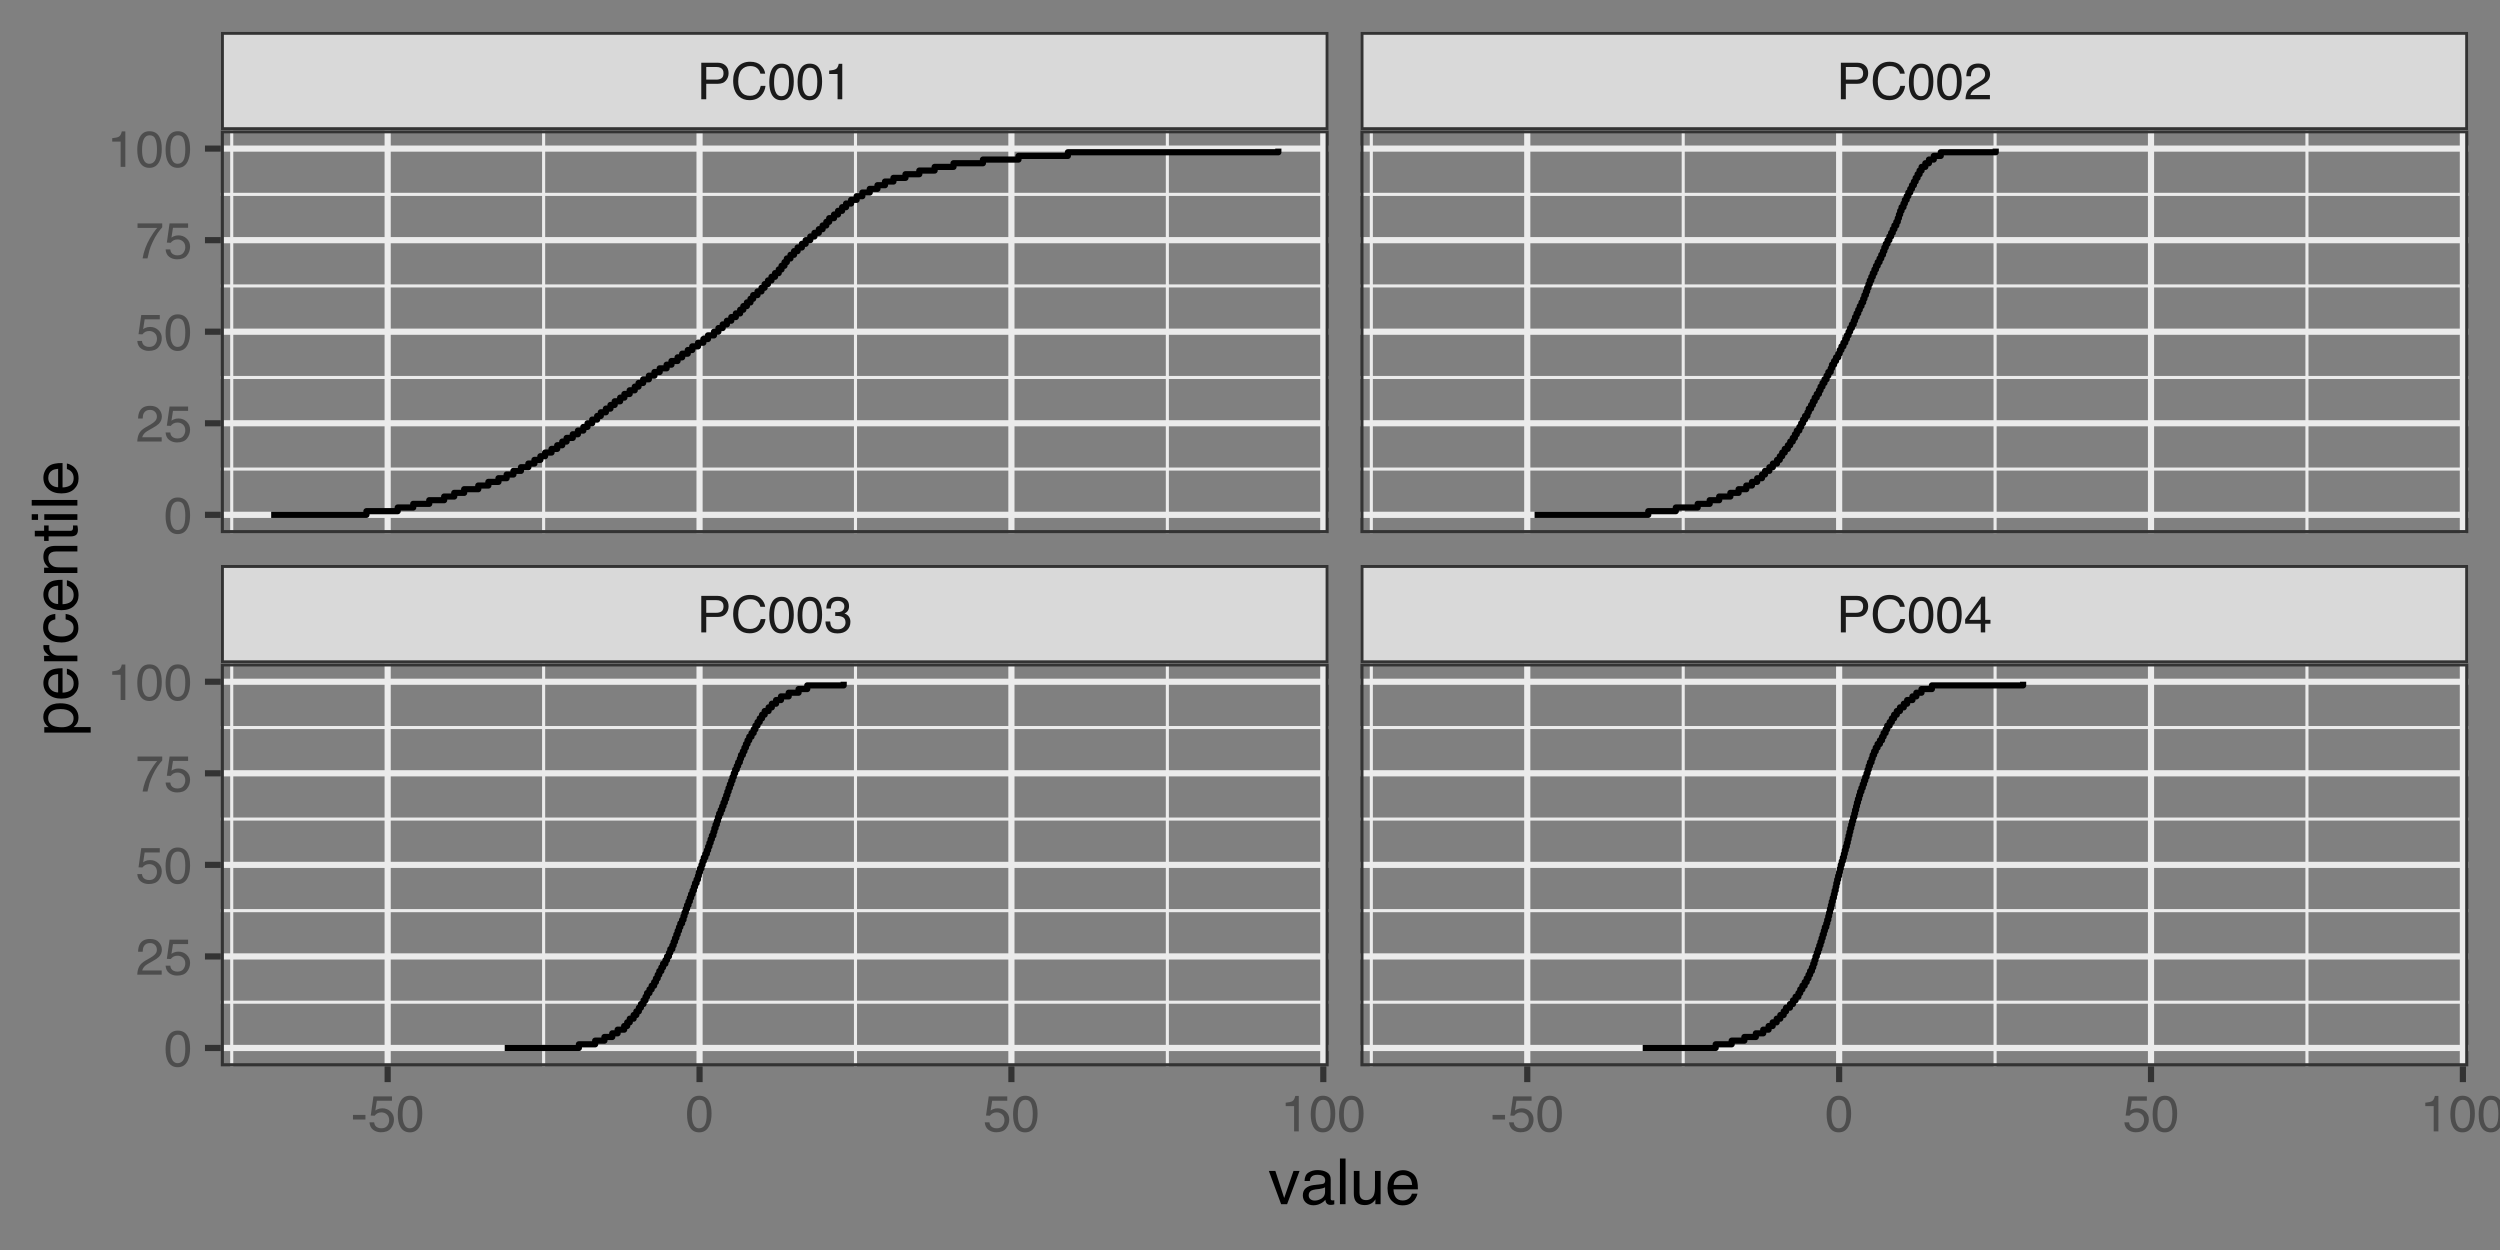<?xml version="1.0" encoding="UTF-8"?>
<svg xmlns="http://www.w3.org/2000/svg" xmlns:xlink="http://www.w3.org/1999/xlink" width="432pt" height="216pt" viewBox="0 0 432 216" version="1.1">
<rect x="0" y="0" width="432" height="216" fill="#808080" stroke="none"/>
<defs>
<g>
<symbol overflow="visible" id="glyph0-0">
<path style="stroke:none;" d="M 0.281 0 L 0.281 -6.312 L 5.297 -6.312 L 5.297 0 Z M 4.5 -0.797 L 4.5 -5.516 L 1.078 -5.516 L 1.078 -0.797 Z M 4.5 -0.797 "/>
</symbol>
<symbol overflow="visible" id="glyph0-1">
<path style="stroke:none;" d="M 0.75 -6.312 L 3.594 -6.312 C 4.156 -6.312 4.609 -6.148 4.953 -5.828 C 5.297 -5.516 5.469 -5.07 5.469 -4.5 C 5.469 -4.008 5.312 -3.582 5 -3.219 C 4.695 -2.852 4.227 -2.672 3.594 -2.672 L 1.609 -2.672 L 1.609 0 L 0.75 0 Z M 4.594 -4.5 C 4.594 -4.957 4.422 -5.27 4.078 -5.438 C 3.891 -5.531 3.633 -5.578 3.312 -5.578 L 1.609 -5.578 L 1.609 -3.391 L 3.312 -3.391 C 3.695 -3.391 4.004 -3.469 4.234 -3.625 C 4.473 -3.789 4.594 -4.082 4.594 -4.5 Z M 4.594 -4.5 "/>
</symbol>
<symbol overflow="visible" id="glyph0-2">
<path style="stroke:none;" d="M 3.328 -6.484 C 4.129 -6.484 4.75 -6.27 5.188 -5.844 C 5.625 -5.426 5.867 -4.953 5.922 -4.422 L 5.094 -4.422 C 5 -4.828 4.812 -5.145 4.531 -5.375 C 4.25 -5.613 3.852 -5.734 3.344 -5.734 C 2.719 -5.734 2.211 -5.516 1.828 -5.078 C 1.453 -4.641 1.266 -3.973 1.266 -3.078 C 1.266 -2.336 1.438 -1.738 1.781 -1.281 C 2.125 -0.82 2.633 -0.594 3.312 -0.594 C 3.945 -0.594 4.43 -0.832 4.766 -1.312 C 4.93 -1.57 5.062 -1.906 5.156 -2.312 L 5.984 -2.312 C 5.91 -1.656 5.664 -1.102 5.25 -0.656 C 4.75 -0.113 4.07 0.156 3.219 0.156 C 2.488 0.156 1.875 -0.062 1.375 -0.5 C 0.719 -1.094 0.391 -2 0.391 -3.219 C 0.391 -4.156 0.633 -4.922 1.125 -5.516 C 1.656 -6.16 2.391 -6.484 3.328 -6.484 Z M 3.156 -6.484 Z M 3.156 -6.484 "/>
</symbol>
<symbol overflow="visible" id="glyph0-3">
<path style="stroke:none;" d="M 2.375 -6.156 C 3.176 -6.156 3.754 -5.828 4.109 -5.172 C 4.379 -4.66 4.516 -3.961 4.516 -3.078 C 4.516 -2.242 4.391 -1.555 4.141 -1.016 C 3.785 -0.223 3.195 0.172 2.375 0.172 C 1.633 0.172 1.082 -0.148 0.719 -0.797 C 0.426 -1.328 0.281 -2.047 0.281 -2.953 C 0.281 -3.648 0.367 -4.25 0.547 -4.75 C 0.879 -5.688 1.488 -6.156 2.375 -6.156 Z M 2.375 -0.531 C 2.77 -0.531 3.086 -0.707 3.328 -1.062 C 3.566 -1.426 3.688 -2.086 3.688 -3.047 C 3.688 -3.754 3.598 -4.332 3.422 -4.781 C 3.254 -5.227 2.922 -5.453 2.422 -5.453 C 1.973 -5.453 1.641 -5.238 1.422 -4.812 C 1.211 -4.383 1.109 -3.754 1.109 -2.922 C 1.109 -2.297 1.176 -1.789 1.312 -1.406 C 1.52 -0.82 1.875 -0.531 2.375 -0.531 Z M 2.375 -0.531 "/>
</symbol>
<symbol overflow="visible" id="glyph0-4">
<path style="stroke:none;" d="M 2.281 0.172 C 1.551 0.172 1.02 -0.023 0.688 -0.422 C 0.363 -0.828 0.203 -1.316 0.203 -1.891 L 1.016 -1.891 C 1.047 -1.492 1.117 -1.203 1.234 -1.016 C 1.441 -0.691 1.805 -0.531 2.328 -0.531 C 2.734 -0.531 3.055 -0.641 3.297 -0.859 C 3.547 -1.078 3.672 -1.359 3.672 -1.703 C 3.672 -2.129 3.539 -2.426 3.281 -2.594 C 3.031 -2.758 2.672 -2.844 2.203 -2.844 C 2.148 -2.844 2.098 -2.844 2.047 -2.844 C 1.992 -2.844 1.941 -2.844 1.891 -2.844 L 1.891 -3.516 C 1.973 -3.516 2.039 -3.508 2.094 -3.5 C 2.145 -3.5 2.203 -3.5 2.266 -3.5 C 2.555 -3.5 2.797 -3.547 2.984 -3.641 C 3.305 -3.797 3.469 -4.082 3.469 -4.5 C 3.469 -4.801 3.359 -5.035 3.141 -5.203 C 2.922 -5.367 2.672 -5.453 2.391 -5.453 C 1.867 -5.453 1.508 -5.281 1.312 -4.938 C 1.207 -4.75 1.145 -4.477 1.125 -4.125 L 0.359 -4.125 C 0.359 -4.582 0.453 -4.973 0.641 -5.297 C 0.953 -5.867 1.504 -6.156 2.297 -6.156 C 2.93 -6.156 3.422 -6.016 3.766 -5.734 C 4.109 -5.461 4.281 -5.062 4.281 -4.531 C 4.281 -4.145 4.176 -3.836 3.969 -3.609 C 3.844 -3.461 3.68 -3.348 3.484 -3.266 C 3.805 -3.172 4.055 -3 4.234 -2.75 C 4.422 -2.5 4.516 -2.191 4.516 -1.828 C 4.516 -1.234 4.316 -0.75 3.922 -0.375 C 3.535 -0.008 2.988 0.172 2.281 0.172 Z M 2.281 0.172 "/>
</symbol>
<symbol overflow="visible" id="glyph0-5">
<path style="stroke:none;" d="M 2.906 -2.172 L 2.906 -4.969 L 0.938 -2.172 Z M 2.922 0 L 2.922 -1.5 L 0.219 -1.5 L 0.219 -2.266 L 3.047 -6.172 L 3.688 -6.172 L 3.688 -2.172 L 4.594 -2.172 L 4.594 -1.5 L 3.688 -1.5 L 3.688 0 Z M 2.922 0 "/>
</symbol>
<symbol overflow="visible" id="glyph0-6">
<path style="stroke:none;" d="M 0.844 -4.359 L 0.844 -4.953 C 1.395 -5.004 1.781 -5.094 2 -5.219 C 2.227 -5.344 2.395 -5.645 2.5 -6.125 L 3.109 -6.125 L 3.109 0 L 2.297 0 L 2.297 -4.359 Z M 0.844 -4.359 "/>
</symbol>
<symbol overflow="visible" id="glyph0-7">
<path style="stroke:none;" d="M 0.281 0 C 0.301 -0.531 0.406 -0.988 0.594 -1.375 C 0.789 -1.77 1.164 -2.129 1.719 -2.453 L 2.547 -2.922 C 2.91 -3.141 3.164 -3.328 3.312 -3.484 C 3.551 -3.711 3.672 -3.984 3.672 -4.297 C 3.672 -4.648 3.562 -4.93 3.344 -5.141 C 3.133 -5.359 2.848 -5.469 2.484 -5.469 C 1.961 -5.469 1.598 -5.266 1.391 -4.859 C 1.285 -4.648 1.227 -4.352 1.219 -3.969 L 0.422 -3.969 C 0.43 -4.5 0.531 -4.938 0.719 -5.281 C 1.051 -5.875 1.645 -6.172 2.5 -6.172 C 3.195 -6.172 3.707 -5.977 4.031 -5.594 C 4.363 -5.219 4.531 -4.797 4.531 -4.328 C 4.531 -3.836 4.352 -3.414 4 -3.062 C 3.801 -2.863 3.441 -2.617 2.922 -2.328 L 2.344 -2 C 2.062 -1.844 1.836 -1.695 1.672 -1.562 C 1.391 -1.312 1.211 -1.035 1.141 -0.734 L 4.5 -0.734 L 4.5 0 Z M 0.281 0 "/>
</symbol>
<symbol overflow="visible" id="glyph0-8">
<path style="stroke:none;" d="M 0.359 -2.844 L 2.516 -2.844 L 2.516 -2.047 L 0.359 -2.047 Z M 0.359 -2.844 "/>
</symbol>
<symbol overflow="visible" id="glyph0-9">
<path style="stroke:none;" d="M 1.094 -1.562 C 1.133 -1.125 1.336 -0.82 1.703 -0.656 C 1.879 -0.57 2.094 -0.531 2.344 -0.531 C 2.801 -0.531 3.141 -0.676 3.359 -0.969 C 3.578 -1.258 3.688 -1.582 3.688 -1.938 C 3.688 -2.363 3.555 -2.691 3.297 -2.922 C 3.035 -3.16 2.719 -3.281 2.344 -3.281 C 2.082 -3.281 1.852 -3.227 1.656 -3.125 C 1.469 -3.02 1.305 -2.879 1.172 -2.703 L 0.5 -2.734 L 0.969 -6.047 L 4.172 -6.047 L 4.172 -5.297 L 1.562 -5.297 L 1.297 -3.594 C 1.43 -3.695 1.566 -3.773 1.703 -3.828 C 1.93 -3.93 2.195 -3.984 2.5 -3.984 C 3.062 -3.984 3.535 -3.801 3.922 -3.438 C 4.316 -3.07 4.516 -2.609 4.516 -2.047 C 4.516 -1.461 4.332 -0.945 3.969 -0.5 C 3.613 -0.062 3.047 0.156 2.266 0.156 C 1.754 0.156 1.305 0.016 0.922 -0.266 C 0.547 -0.547 0.332 -0.977 0.281 -1.562 Z M 1.094 -1.562 "/>
</symbol>
<symbol overflow="visible" id="glyph0-10">
<path style="stroke:none;" d="M 4.594 -6.047 L 4.594 -5.375 C 4.395 -5.176 4.129 -4.836 3.797 -4.359 C 3.473 -3.891 3.188 -3.379 2.938 -2.828 C 2.688 -2.297 2.5 -1.812 2.375 -1.375 C 2.289 -1.082 2.18 -0.625 2.047 0 L 1.203 0 C 1.391 -1.176 1.816 -2.344 2.484 -3.5 C 2.879 -4.188 3.289 -4.773 3.719 -5.266 L 0.328 -5.266 L 0.328 -6.047 Z M 4.594 -6.047 "/>
</symbol>
<symbol overflow="visible" id="glyph1-0">
<path style="stroke:none;" d="M 0.359 0 L 0.359 -7.891 L 6.625 -7.891 L 6.625 0 Z M 5.625 -0.984 L 5.625 -6.906 L 1.344 -6.906 L 1.344 -0.984 Z M 5.625 -0.984 "/>
</symbol>
<symbol overflow="visible" id="glyph1-1">
<path style="stroke:none;" d="M 1.188 -5.75 L 2.719 -1.062 L 4.328 -5.75 L 5.375 -5.75 L 3.219 0 L 2.188 0 L 0.062 -5.75 Z M 1.188 -5.75 "/>
</symbol>
<symbol overflow="visible" id="glyph1-2">
<path style="stroke:none;" d="M 1.453 -1.531 C 1.453 -1.25 1.551 -1.023 1.75 -0.859 C 1.957 -0.703 2.203 -0.625 2.484 -0.625 C 2.816 -0.625 3.145 -0.703 3.469 -0.859 C 4.008 -1.117 4.281 -1.551 4.281 -2.156 L 4.281 -2.922 C 4.156 -2.848 4 -2.785 3.812 -2.734 C 3.633 -2.691 3.453 -2.656 3.266 -2.625 L 2.688 -2.562 C 2.332 -2.508 2.066 -2.438 1.891 -2.344 C 1.598 -2.164 1.453 -1.895 1.453 -1.531 Z M 3.797 -3.484 C 4.016 -3.516 4.16 -3.609 4.234 -3.766 C 4.273 -3.848 4.297 -3.973 4.297 -4.141 C 4.297 -4.461 4.176 -4.695 3.938 -4.844 C 3.707 -5 3.375 -5.078 2.938 -5.078 C 2.438 -5.078 2.082 -4.941 1.875 -4.672 C 1.75 -4.516 1.672 -4.289 1.641 -4 L 0.734 -4 C 0.754 -4.707 0.984 -5.195 1.422 -5.469 C 1.867 -5.75 2.383 -5.891 2.969 -5.891 C 3.645 -5.891 4.191 -5.758 4.609 -5.5 C 5.035 -5.25 5.25 -4.848 5.25 -4.297 L 5.25 -0.984 C 5.25 -0.891 5.266 -0.812 5.297 -0.75 C 5.336 -0.688 5.426 -0.656 5.562 -0.656 C 5.602 -0.656 5.648 -0.656 5.703 -0.656 C 5.766 -0.664 5.82 -0.676 5.875 -0.688 L 5.875 0.031 C 5.727 0.07 5.613 0.098 5.531 0.109 C 5.457 0.117 5.352 0.125 5.219 0.125 C 4.883 0.125 4.641 0.004 4.484 -0.234 C 4.41 -0.359 4.359 -0.535 4.328 -0.766 C 4.129 -0.504 3.844 -0.281 3.469 -0.094 C 3.102 0.094 2.695 0.188 2.25 0.188 C 1.719 0.188 1.281 0.023 0.938 -0.297 C 0.602 -0.617 0.438 -1.023 0.438 -1.516 C 0.438 -2.047 0.602 -2.457 0.938 -2.75 C 1.27 -3.039 1.707 -3.223 2.25 -3.297 Z M 2.984 -5.891 Z M 2.984 -5.891 "/>
</symbol>
<symbol overflow="visible" id="glyph1-3">
<path style="stroke:none;" d="M 0.734 -7.891 L 1.703 -7.891 L 1.703 0 L 0.734 0 Z M 0.734 -7.891 "/>
</symbol>
<symbol overflow="visible" id="glyph1-4">
<path style="stroke:none;" d="M 1.672 -5.75 L 1.672 -1.938 C 1.672 -1.645 1.719 -1.406 1.812 -1.219 C 1.988 -0.875 2.312 -0.703 2.781 -0.703 C 3.445 -0.703 3.906 -1 4.156 -1.594 C 4.281 -1.914 4.344 -2.359 4.344 -2.922 L 4.344 -5.75 L 5.312 -5.75 L 5.312 0 L 4.406 0 L 4.422 -0.844 C 4.297 -0.625 4.141 -0.441 3.953 -0.297 C 3.578 0.004 3.129 0.156 2.609 0.156 C 1.785 0.156 1.223 -0.117 0.922 -0.672 C 0.766 -0.961 0.688 -1.352 0.688 -1.844 L 0.688 -5.75 Z M 3 -5.891 Z M 3 -5.891 "/>
</symbol>
<symbol overflow="visible" id="glyph1-5">
<path style="stroke:none;" d="M 3.109 -5.875 C 3.516 -5.875 3.906 -5.781 4.281 -5.594 C 4.664 -5.406 4.961 -5.156 5.172 -4.844 C 5.359 -4.562 5.484 -4.223 5.547 -3.828 C 5.609 -3.566 5.641 -3.145 5.641 -2.562 L 1.422 -2.562 C 1.441 -1.977 1.578 -1.508 1.828 -1.156 C 2.086 -0.812 2.488 -0.641 3.031 -0.641 C 3.539 -0.641 3.945 -0.805 4.25 -1.141 C 4.414 -1.328 4.535 -1.551 4.609 -1.812 L 5.562 -1.812 C 5.531 -1.594 5.441 -1.352 5.297 -1.094 C 5.16 -0.832 5.004 -0.625 4.828 -0.469 C 4.535 -0.176 4.176 0.02 3.75 0.125 C 3.508 0.176 3.242 0.203 2.953 0.203 C 2.234 0.203 1.625 -0.055 1.125 -0.578 C 0.633 -1.098 0.391 -1.828 0.391 -2.766 C 0.391 -3.691 0.641 -4.441 1.141 -5.016 C 1.641 -5.586 2.297 -5.875 3.109 -5.875 Z M 4.641 -3.328 C 4.609 -3.754 4.52 -4.094 4.375 -4.344 C 4.102 -4.801 3.66 -5.031 3.047 -5.031 C 2.598 -5.031 2.223 -4.867 1.922 -4.547 C 1.629 -4.234 1.473 -3.828 1.453 -3.328 Z M 3.016 -5.891 Z M 3.016 -5.891 "/>
</symbol>
<symbol overflow="visible" id="glyph2-0">
<path style="stroke:none;" d="M 0 -0.359 L -7.891 -0.359 L -7.891 -6.625 L 0 -6.625 Z M -0.984 -5.625 L -6.906 -5.625 L -6.906 -1.344 L -0.984 -1.344 Z M -0.984 -5.625 "/>
</symbol>
<symbol overflow="visible" id="glyph2-1">
<path style="stroke:none;" d="M -0.656 -3.141 C -0.656 -3.586 -0.844 -3.957 -1.219 -4.25 C -1.594 -4.551 -2.156 -4.703 -2.906 -4.703 C -3.363 -4.703 -3.758 -4.641 -4.094 -4.516 C -4.727 -4.266 -5.047 -3.805 -5.047 -3.141 C -5.047 -2.461 -4.711 -2.004 -4.047 -1.766 C -3.68 -1.629 -3.223 -1.562 -2.672 -1.562 C -2.234 -1.562 -1.859 -1.629 -1.547 -1.766 C -0.953 -2.016 -0.656 -2.473 -0.656 -3.141 Z M -5.719 -0.641 L -5.719 -1.578 L -4.969 -1.578 C -5.227 -1.766 -5.426 -1.973 -5.562 -2.203 C -5.781 -2.535 -5.891 -2.922 -5.891 -3.359 C -5.891 -4.004 -5.641 -4.555 -5.141 -5.016 C -4.641 -5.473 -3.926 -5.703 -3 -5.703 C -1.75 -5.703 -0.852 -5.375 -0.312 -4.719 C 0.02 -4.301 0.188 -3.816 0.188 -3.266 C 0.188 -2.828 0.094 -2.461 -0.094 -2.172 C -0.195 -2.004 -0.379 -1.812 -0.641 -1.594 L 2.297 -1.594 L 2.297 -0.641 Z M -5.719 -0.641 "/>
</symbol>
<symbol overflow="visible" id="glyph2-2">
<path style="stroke:none;" d="M -5.875 -3.109 C -5.875 -3.516 -5.781 -3.906 -5.594 -4.281 C -5.406 -4.664 -5.156 -4.961 -4.844 -5.172 C -4.562 -5.359 -4.223 -5.484 -3.828 -5.547 C -3.566 -5.609 -3.145 -5.641 -2.562 -5.641 L -2.562 -1.422 C -1.977 -1.441 -1.508 -1.578 -1.156 -1.828 C -0.812 -2.086 -0.641 -2.488 -0.641 -3.031 C -0.641 -3.539 -0.805 -3.945 -1.141 -4.25 C -1.328 -4.414 -1.551 -4.535 -1.812 -4.609 L -1.812 -5.562 C -1.594 -5.531 -1.352 -5.441 -1.094 -5.297 C -0.832 -5.16 -0.625 -5.004 -0.469 -4.828 C -0.176 -4.535 0.02 -4.176 0.125 -3.75 C 0.176 -3.508 0.203 -3.242 0.203 -2.953 C 0.203 -2.234 -0.055 -1.625 -0.578 -1.125 C -1.098 -0.633 -1.828 -0.391 -2.766 -0.391 C -3.691 -0.391 -4.441 -0.641 -5.016 -1.141 C -5.586 -1.641 -5.875 -2.297 -5.875 -3.109 Z M -3.328 -4.641 C -3.754 -4.609 -4.094 -4.52 -4.344 -4.375 C -4.801 -4.102 -5.031 -3.66 -5.031 -3.047 C -5.031 -2.598 -4.867 -2.223 -4.547 -1.922 C -4.234 -1.629 -3.828 -1.473 -3.328 -1.453 Z M -5.891 -3.016 Z M -5.891 -3.016 "/>
</symbol>
<symbol overflow="visible" id="glyph2-3">
<path style="stroke:none;" d="M -5.75 -0.734 L -5.75 -1.656 L -4.766 -1.656 C -4.953 -1.727 -5.18 -1.91 -5.453 -2.203 C -5.734 -2.492 -5.875 -2.832 -5.875 -3.219 C -5.875 -3.238 -5.875 -3.27 -5.875 -3.312 C -5.875 -3.352 -5.867 -3.426 -5.859 -3.531 L -4.828 -3.531 C -4.836 -3.477 -4.844 -3.426 -4.844 -3.375 C -4.852 -3.32 -4.859 -3.27 -4.859 -3.219 C -4.859 -2.727 -4.703 -2.352 -4.391 -2.094 C -4.078 -1.832 -3.719 -1.703 -3.312 -1.703 L 0 -1.703 L 0 -0.734 Z M -5.75 -0.734 "/>
</symbol>
<symbol overflow="visible" id="glyph2-4">
<path style="stroke:none;" d="M -5.922 -2.922 C -5.922 -3.578 -5.758 -4.109 -5.438 -4.516 C -5.125 -4.922 -4.582 -5.164 -3.812 -5.25 L -3.812 -4.297 C -4.164 -4.242 -4.457 -4.113 -4.688 -3.906 C -4.926 -3.707 -5.047 -3.379 -5.047 -2.922 C -5.047 -2.305 -4.75 -1.867 -4.156 -1.609 C -3.758 -1.43 -3.273 -1.344 -2.703 -1.344 C -2.129 -1.344 -1.645 -1.461 -1.25 -1.703 C -0.852 -1.953 -0.656 -2.336 -0.656 -2.859 C -0.656 -3.266 -0.773 -3.582 -1.016 -3.812 C -1.266 -4.051 -1.602 -4.211 -2.031 -4.297 L -2.031 -5.25 C -1.27 -5.133 -0.711 -4.863 -0.359 -4.438 C -0.004 -4.008 0.172 -3.457 0.172 -2.781 C 0.172 -2.031 -0.102 -1.43 -0.656 -0.984 C -1.207 -0.535 -1.895 -0.312 -2.719 -0.312 C -3.727 -0.312 -4.516 -0.555 -5.078 -1.047 C -5.641 -1.535 -5.922 -2.16 -5.922 -2.922 Z M -5.891 -2.781 Z M -5.891 -2.781 "/>
</symbol>
<symbol overflow="visible" id="glyph2-5">
<path style="stroke:none;" d="M -5.75 -0.703 L -5.75 -1.625 L -4.938 -1.625 C -5.27 -1.895 -5.508 -2.18 -5.656 -2.484 C -5.801 -2.797 -5.875 -3.133 -5.875 -3.5 C -5.875 -4.32 -5.594 -4.875 -5.031 -5.156 C -4.719 -5.312 -4.27 -5.391 -3.688 -5.391 L 0 -5.391 L 0 -4.422 L -3.625 -4.422 C -3.977 -4.422 -4.258 -4.367 -4.469 -4.266 C -4.832 -4.086 -5.016 -3.773 -5.016 -3.328 C -5.016 -3.098 -4.988 -2.91 -4.938 -2.766 C -4.863 -2.492 -4.707 -2.258 -4.469 -2.062 C -4.281 -1.906 -4.082 -1.801 -3.875 -1.75 C -3.676 -1.695 -3.391 -1.672 -3.016 -1.672 L 0 -1.672 L 0 -0.703 Z M -5.891 -2.984 Z M -5.891 -2.984 "/>
</symbol>
<symbol overflow="visible" id="glyph2-6">
<path style="stroke:none;" d="M -7.359 -0.906 L -7.359 -1.875 L -5.75 -1.875 L -5.75 -2.797 L -4.969 -2.797 L -4.969 -1.875 L -1.203 -1.875 C -1.004 -1.875 -0.875 -1.941 -0.812 -2.078 C -0.77 -2.16 -0.75 -2.285 -0.75 -2.453 C -0.75 -2.504 -0.75 -2.555 -0.75 -2.609 C -0.75 -2.66 -0.754 -2.723 -0.766 -2.797 L 0 -2.797 C 0.031 -2.68 0.051 -2.562 0.062 -2.438 C 0.082 -2.32 0.094 -2.195 0.094 -2.062 C 0.094 -1.613 -0.02 -1.305 -0.25 -1.141 C -0.488 -0.984 -0.789 -0.906 -1.156 -0.906 L -4.969 -0.906 L -4.969 -0.125 L -5.75 -0.125 L -5.75 -0.906 Z M -7.359 -0.906 "/>
</symbol>
<symbol overflow="visible" id="glyph2-7">
<path style="stroke:none;" d="M -5.719 -0.703 L -5.719 -1.688 L 0 -1.688 L 0 -0.703 Z M -7.891 -0.703 L -7.891 -1.688 L -6.797 -1.688 L -6.797 -0.703 Z M -7.891 -0.703 "/>
</symbol>
<symbol overflow="visible" id="glyph2-8">
<path style="stroke:none;" d="M -7.891 -0.734 L -7.891 -1.703 L 0 -1.703 L 0 -0.734 Z M -7.891 -0.734 "/>
</symbol>
</g>
<clipPath id="clip1">
  <path d="M 38.156 80 L 229.598 80 L 229.598 82 L 38.156 82 Z M 38.156 80 "/>
</clipPath>
<clipPath id="clip2">
  <path d="M 38.156 64 L 229.598 64 L 229.598 66 L 38.156 66 Z M 38.156 64 "/>
</clipPath>
<clipPath id="clip3">
  <path d="M 38.156 49 L 229.598 49 L 229.598 50 L 38.156 50 Z M 38.156 49 "/>
</clipPath>
<clipPath id="clip4">
  <path d="M 38.156 33 L 229.598 33 L 229.598 34 L 38.156 34 Z M 38.156 33 "/>
</clipPath>
<clipPath id="clip5">
  <path d="M 39 22.512 L 41 22.512 L 41 92.129 L 39 92.129 Z M 39 22.512 "/>
</clipPath>
<clipPath id="clip6">
  <path d="M 93 22.512 L 95 22.512 L 95 92.129 L 93 92.129 Z M 93 22.512 "/>
</clipPath>
<clipPath id="clip7">
  <path d="M 147 22.512 L 149 22.512 L 149 92.129 L 147 92.129 Z M 147 22.512 "/>
</clipPath>
<clipPath id="clip8">
  <path d="M 201 22.512 L 202 22.512 L 202 92.129 L 201 92.129 Z M 201 22.512 "/>
</clipPath>
<clipPath id="clip9">
  <path d="M 38.156 88 L 229.598 88 L 229.598 90 L 38.156 90 Z M 38.156 88 "/>
</clipPath>
<clipPath id="clip10">
  <path d="M 38.156 72 L 229.598 72 L 229.598 74 L 38.156 74 Z M 38.156 72 "/>
</clipPath>
<clipPath id="clip11">
  <path d="M 38.156 56 L 229.598 56 L 229.598 58 L 38.156 58 Z M 38.156 56 "/>
</clipPath>
<clipPath id="clip12">
  <path d="M 38.156 40 L 229.598 40 L 229.598 43 L 38.156 43 Z M 38.156 40 "/>
</clipPath>
<clipPath id="clip13">
  <path d="M 38.156 25 L 229.598 25 L 229.598 27 L 38.156 27 Z M 38.156 25 "/>
</clipPath>
<clipPath id="clip14">
  <path d="M 66 22.512 L 68 22.512 L 68 92.129 L 66 92.129 Z M 66 22.512 "/>
</clipPath>
<clipPath id="clip15">
  <path d="M 120 22.512 L 122 22.512 L 122 92.129 L 120 92.129 Z M 120 22.512 "/>
</clipPath>
<clipPath id="clip16">
  <path d="M 174 22.512 L 176 22.512 L 176 92.129 L 174 92.129 Z M 174 22.512 "/>
</clipPath>
<clipPath id="clip17">
  <path d="M 228 22.512 L 229.598 22.512 L 229.598 92.129 L 228 92.129 Z M 228 22.512 "/>
</clipPath>
<clipPath id="clip18">
  <path d="M 38.156 22.512 L 229.598 22.512 L 229.598 92.129 L 38.156 92.129 Z M 38.156 22.512 "/>
</clipPath>
<clipPath id="clip19">
  <path d="M 38.156 172 L 229.598 172 L 229.598 174 L 38.156 174 Z M 38.156 172 "/>
</clipPath>
<clipPath id="clip20">
  <path d="M 38.156 157 L 229.598 157 L 229.598 158 L 38.156 158 Z M 38.156 157 "/>
</clipPath>
<clipPath id="clip21">
  <path d="M 38.156 141 L 229.598 141 L 229.598 142 L 38.156 142 Z M 38.156 141 "/>
</clipPath>
<clipPath id="clip22">
  <path d="M 38.156 125 L 229.598 125 L 229.598 126 L 38.156 126 Z M 38.156 125 "/>
</clipPath>
<clipPath id="clip23">
  <path d="M 39 114.641 L 41 114.641 L 41 184.258 L 39 184.258 Z M 39 114.641 "/>
</clipPath>
<clipPath id="clip24">
  <path d="M 93 114.641 L 95 114.641 L 95 184.258 L 93 184.258 Z M 93 114.641 "/>
</clipPath>
<clipPath id="clip25">
  <path d="M 147 114.641 L 149 114.641 L 149 184.258 L 147 184.258 Z M 147 114.641 "/>
</clipPath>
<clipPath id="clip26">
  <path d="M 201 114.641 L 202 114.641 L 202 184.258 L 201 184.258 Z M 201 114.641 "/>
</clipPath>
<clipPath id="clip27">
  <path d="M 38.156 180 L 229.598 180 L 229.598 182 L 38.156 182 Z M 38.156 180 "/>
</clipPath>
<clipPath id="clip28">
  <path d="M 38.156 164 L 229.598 164 L 229.598 166 L 38.156 166 Z M 38.156 164 "/>
</clipPath>
<clipPath id="clip29">
  <path d="M 38.156 148 L 229.598 148 L 229.598 150 L 38.156 150 Z M 38.156 148 "/>
</clipPath>
<clipPath id="clip30">
  <path d="M 38.156 133 L 229.598 133 L 229.598 135 L 38.156 135 Z M 38.156 133 "/>
</clipPath>
<clipPath id="clip31">
  <path d="M 38.156 117 L 229.598 117 L 229.598 119 L 38.156 119 Z M 38.156 117 "/>
</clipPath>
<clipPath id="clip32">
  <path d="M 66 114.641 L 68 114.641 L 68 184.258 L 66 184.258 Z M 66 114.641 "/>
</clipPath>
<clipPath id="clip33">
  <path d="M 120 114.641 L 122 114.641 L 122 184.258 L 120 184.258 Z M 120 114.641 "/>
</clipPath>
<clipPath id="clip34">
  <path d="M 174 114.641 L 176 114.641 L 176 184.258 L 174 184.258 Z M 174 114.641 "/>
</clipPath>
<clipPath id="clip35">
  <path d="M 228 114.641 L 229.598 114.641 L 229.598 184.258 L 228 184.258 Z M 228 114.641 "/>
</clipPath>
<clipPath id="clip36">
  <path d="M 38.156 114.641 L 229.598 114.641 L 229.598 184.258 L 38.156 184.258 Z M 38.156 114.641 "/>
</clipPath>
<clipPath id="clip37">
  <path d="M 235.078 80 L 426.52 80 L 426.52 82 L 235.078 82 Z M 235.078 80 "/>
</clipPath>
<clipPath id="clip38">
  <path d="M 235.078 64 L 426.52 64 L 426.52 66 L 235.078 66 Z M 235.078 64 "/>
</clipPath>
<clipPath id="clip39">
  <path d="M 235.078 49 L 426.52 49 L 426.52 50 L 235.078 50 Z M 235.078 49 "/>
</clipPath>
<clipPath id="clip40">
  <path d="M 235.078 33 L 426.52 33 L 426.52 34 L 235.078 34 Z M 235.078 33 "/>
</clipPath>
<clipPath id="clip41">
  <path d="M 236 22.512 L 238 22.512 L 238 92.129 L 236 92.129 Z M 236 22.512 "/>
</clipPath>
<clipPath id="clip42">
  <path d="M 290 22.512 L 292 22.512 L 292 92.129 L 290 92.129 Z M 290 22.512 "/>
</clipPath>
<clipPath id="clip43">
  <path d="M 344 22.512 L 346 22.512 L 346 92.129 L 344 92.129 Z M 344 22.512 "/>
</clipPath>
<clipPath id="clip44">
  <path d="M 398 22.512 L 399 22.512 L 399 92.129 L 398 92.129 Z M 398 22.512 "/>
</clipPath>
<clipPath id="clip45">
  <path d="M 235.078 88 L 426.52 88 L 426.52 90 L 235.078 90 Z M 235.078 88 "/>
</clipPath>
<clipPath id="clip46">
  <path d="M 235.078 72 L 426.52 72 L 426.52 74 L 235.078 74 Z M 235.078 72 "/>
</clipPath>
<clipPath id="clip47">
  <path d="M 235.078 56 L 426.52 56 L 426.52 58 L 235.078 58 Z M 235.078 56 "/>
</clipPath>
<clipPath id="clip48">
  <path d="M 235.078 40 L 426.52 40 L 426.52 43 L 235.078 43 Z M 235.078 40 "/>
</clipPath>
<clipPath id="clip49">
  <path d="M 235.078 25 L 426.52 25 L 426.52 27 L 235.078 27 Z M 235.078 25 "/>
</clipPath>
<clipPath id="clip50">
  <path d="M 263 22.512 L 265 22.512 L 265 92.129 L 263 92.129 Z M 263 22.512 "/>
</clipPath>
<clipPath id="clip51">
  <path d="M 317 22.512 L 319 22.512 L 319 92.129 L 317 92.129 Z M 317 22.512 "/>
</clipPath>
<clipPath id="clip52">
  <path d="M 371 22.512 L 373 22.512 L 373 92.129 L 371 92.129 Z M 371 22.512 "/>
</clipPath>
<clipPath id="clip53">
  <path d="M 425 22.512 L 426.52 22.512 L 426.52 92.129 L 425 92.129 Z M 425 22.512 "/>
</clipPath>
<clipPath id="clip54">
  <path d="M 235.078 22.512 L 426.52 22.512 L 426.52 92.129 L 235.078 92.129 Z M 235.078 22.512 "/>
</clipPath>
<clipPath id="clip55">
  <path d="M 235.078 172 L 426.52 172 L 426.52 174 L 235.078 174 Z M 235.078 172 "/>
</clipPath>
<clipPath id="clip56">
  <path d="M 235.078 157 L 426.52 157 L 426.52 158 L 235.078 158 Z M 235.078 157 "/>
</clipPath>
<clipPath id="clip57">
  <path d="M 235.078 141 L 426.52 141 L 426.52 142 L 235.078 142 Z M 235.078 141 "/>
</clipPath>
<clipPath id="clip58">
  <path d="M 235.078 125 L 426.52 125 L 426.52 126 L 235.078 126 Z M 235.078 125 "/>
</clipPath>
<clipPath id="clip59">
  <path d="M 236 114.641 L 238 114.641 L 238 184.258 L 236 184.258 Z M 236 114.641 "/>
</clipPath>
<clipPath id="clip60">
  <path d="M 290 114.641 L 292 114.641 L 292 184.258 L 290 184.258 Z M 290 114.641 "/>
</clipPath>
<clipPath id="clip61">
  <path d="M 344 114.641 L 346 114.641 L 346 184.258 L 344 184.258 Z M 344 114.641 "/>
</clipPath>
<clipPath id="clip62">
  <path d="M 398 114.641 L 399 114.641 L 399 184.258 L 398 184.258 Z M 398 114.641 "/>
</clipPath>
<clipPath id="clip63">
  <path d="M 235.078 180 L 426.52 180 L 426.52 182 L 235.078 182 Z M 235.078 180 "/>
</clipPath>
<clipPath id="clip64">
  <path d="M 235.078 164 L 426.52 164 L 426.52 166 L 235.078 166 Z M 235.078 164 "/>
</clipPath>
<clipPath id="clip65">
  <path d="M 235.078 148 L 426.52 148 L 426.52 150 L 235.078 150 Z M 235.078 148 "/>
</clipPath>
<clipPath id="clip66">
  <path d="M 235.078 133 L 426.52 133 L 426.52 135 L 235.078 135 Z M 235.078 133 "/>
</clipPath>
<clipPath id="clip67">
  <path d="M 235.078 117 L 426.52 117 L 426.52 119 L 235.078 119 Z M 235.078 117 "/>
</clipPath>
<clipPath id="clip68">
  <path d="M 263 114.641 L 265 114.641 L 265 184.258 L 263 184.258 Z M 263 114.641 "/>
</clipPath>
<clipPath id="clip69">
  <path d="M 317 114.641 L 319 114.641 L 319 184.258 L 317 184.258 Z M 317 114.641 "/>
</clipPath>
<clipPath id="clip70">
  <path d="M 371 114.641 L 373 114.641 L 373 184.258 L 371 184.258 Z M 371 114.641 "/>
</clipPath>
<clipPath id="clip71">
  <path d="M 425 114.641 L 426.52 114.641 L 426.52 184.258 L 425 184.258 Z M 425 114.641 "/>
</clipPath>
<clipPath id="clip72">
  <path d="M 235.078 114.641 L 426.52 114.641 L 426.52 184.258 L 235.078 184.258 Z M 235.078 114.641 "/>
</clipPath>
<clipPath id="clip73">
  <path d="M 38.156 97.605 L 229.598 97.605 L 229.598 114.637 L 38.156 114.637 Z M 38.156 97.605 "/>
</clipPath>
<clipPath id="clip74">
  <path d="M 235.078 97.605 L 426.52 97.605 L 426.52 114.637 L 235.078 114.637 Z M 235.078 97.605 "/>
</clipPath>
<clipPath id="clip75">
  <path d="M 38.156 5.48 L 229.598 5.48 L 229.598 22.512 L 38.156 22.512 Z M 38.156 5.48 "/>
</clipPath>
<clipPath id="clip76">
  <path d="M 235.078 5.48 L 426.52 5.48 L 426.52 22.512 L 235.078 22.512 Z M 235.078 5.48 "/>
</clipPath>
</defs>
<g id="surface54">
<g clip-path="url(#clip1)" clip-rule="nonzero">
<path style="fill:none;stroke-width:0.533;stroke-linecap:butt;stroke-linejoin:round;stroke:rgb(92.157%,92.157%,92.157%);stroke-opacity:1;stroke-miterlimit:10;" d="M 38.156 81.051 L 229.598 81.051 "/>
</g>
<g clip-path="url(#clip2)" clip-rule="nonzero">
<path style="fill:none;stroke-width:0.533;stroke-linecap:butt;stroke-linejoin:round;stroke:rgb(92.157%,92.157%,92.157%);stroke-opacity:1;stroke-miterlimit:10;" d="M 38.156 65.23 L 229.598 65.23 "/>
</g>
<g clip-path="url(#clip3)" clip-rule="nonzero">
<path style="fill:none;stroke-width:0.533;stroke-linecap:butt;stroke-linejoin:round;stroke:rgb(92.157%,92.157%,92.157%);stroke-opacity:1;stroke-miterlimit:10;" d="M 38.156 49.41 L 229.598 49.41 "/>
</g>
<g clip-path="url(#clip4)" clip-rule="nonzero">
<path style="fill:none;stroke-width:0.533;stroke-linecap:butt;stroke-linejoin:round;stroke:rgb(92.157%,92.157%,92.157%);stroke-opacity:1;stroke-miterlimit:10;" d="M 38.156 33.586 L 229.598 33.586 "/>
</g>
<g clip-path="url(#clip5)" clip-rule="nonzero">
<path style="fill:none;stroke-width:0.533;stroke-linecap:butt;stroke-linejoin:round;stroke:rgb(92.157%,92.157%,92.157%);stroke-opacity:1;stroke-miterlimit:10;" d="M 40.043 92.129 L 40.043 22.512 "/>
</g>
<g clip-path="url(#clip6)" clip-rule="nonzero">
<path style="fill:none;stroke-width:0.533;stroke-linecap:butt;stroke-linejoin:round;stroke:rgb(92.157%,92.157%,92.157%);stroke-opacity:1;stroke-miterlimit:10;" d="M 93.938 92.129 L 93.938 22.512 "/>
</g>
<g clip-path="url(#clip7)" clip-rule="nonzero">
<path style="fill:none;stroke-width:0.533;stroke-linecap:butt;stroke-linejoin:round;stroke:rgb(92.157%,92.157%,92.157%);stroke-opacity:1;stroke-miterlimit:10;" d="M 147.828 92.129 L 147.828 22.512 "/>
</g>
<g clip-path="url(#clip8)" clip-rule="nonzero">
<path style="fill:none;stroke-width:0.533;stroke-linecap:butt;stroke-linejoin:round;stroke:rgb(92.157%,92.157%,92.157%);stroke-opacity:1;stroke-miterlimit:10;" d="M 201.719 92.129 L 201.719 22.512 "/>
</g>
<g clip-path="url(#clip9)" clip-rule="nonzero">
<path style="fill:none;stroke-width:1.067;stroke-linecap:butt;stroke-linejoin:round;stroke:rgb(92.157%,92.157%,92.157%);stroke-opacity:1;stroke-miterlimit:10;" d="M 38.156 88.965 L 229.598 88.965 "/>
</g>
<g clip-path="url(#clip10)" clip-rule="nonzero">
<path style="fill:none;stroke-width:1.067;stroke-linecap:butt;stroke-linejoin:round;stroke:rgb(92.157%,92.157%,92.157%);stroke-opacity:1;stroke-miterlimit:10;" d="M 38.156 73.141 L 229.598 73.141 "/>
</g>
<g clip-path="url(#clip11)" clip-rule="nonzero">
<path style="fill:none;stroke-width:1.067;stroke-linecap:butt;stroke-linejoin:round;stroke:rgb(92.157%,92.157%,92.157%);stroke-opacity:1;stroke-miterlimit:10;" d="M 38.156 57.32 L 229.598 57.32 "/>
</g>
<g clip-path="url(#clip12)" clip-rule="nonzero">
<path style="fill:none;stroke-width:1.067;stroke-linecap:butt;stroke-linejoin:round;stroke:rgb(92.157%,92.157%,92.157%);stroke-opacity:1;stroke-miterlimit:10;" d="M 38.156 41.5 L 229.598 41.5 "/>
</g>
<g clip-path="url(#clip13)" clip-rule="nonzero">
<path style="fill:none;stroke-width:1.067;stroke-linecap:butt;stroke-linejoin:round;stroke:rgb(92.157%,92.157%,92.157%);stroke-opacity:1;stroke-miterlimit:10;" d="M 38.156 25.676 L 229.598 25.676 "/>
</g>
<g clip-path="url(#clip14)" clip-rule="nonzero">
<path style="fill:none;stroke-width:1.067;stroke-linecap:butt;stroke-linejoin:round;stroke:rgb(92.157%,92.157%,92.157%);stroke-opacity:1;stroke-miterlimit:10;" d="M 66.988 92.129 L 66.988 22.512 "/>
</g>
<g clip-path="url(#clip15)" clip-rule="nonzero">
<path style="fill:none;stroke-width:1.067;stroke-linecap:butt;stroke-linejoin:round;stroke:rgb(92.157%,92.157%,92.157%);stroke-opacity:1;stroke-miterlimit:10;" d="M 120.883 92.129 L 120.883 22.512 "/>
</g>
<g clip-path="url(#clip16)" clip-rule="nonzero">
<path style="fill:none;stroke-width:1.067;stroke-linecap:butt;stroke-linejoin:round;stroke:rgb(92.157%,92.157%,92.157%);stroke-opacity:1;stroke-miterlimit:10;" d="M 174.773 92.129 L 174.773 22.512 "/>
</g>
<g clip-path="url(#clip17)" clip-rule="nonzero">
<path style="fill:none;stroke-width:1.067;stroke-linecap:butt;stroke-linejoin:round;stroke:rgb(92.157%,92.157%,92.157%);stroke-opacity:1;stroke-miterlimit:10;" d="M 228.664 92.129 L 228.664 22.512 "/>
</g>
<path style="fill:none;stroke-width:1.067;stroke-linecap:butt;stroke-linejoin:round;stroke:rgb(0%,0%,0%);stroke-opacity:1;stroke-miterlimit:10;" d="M 46.859 88.965 L 63.32 88.965 L 63.32 88.332 L 68.723 88.332 L 68.723 87.699 L 71.406 87.699 L 71.406 87.066 L 74.172 87.066 L 74.172 86.434 L 76.75 86.434 L 76.75 85.801 L 78.492 85.801 L 78.492 85.168 L 80.207 85.168 L 80.207 84.535 L 82.645 84.535 L 82.645 83.902 L 84.391 83.902 L 84.391 83.27 L 86.137 83.27 L 86.137 82.633 L 87.547 82.633 L 87.547 82 L 88.719 82 L 88.719 81.367 L 90.023 81.367 L 90.023 80.734 L 91.301 80.734 L 91.301 80.102 L 92.348 80.102 L 92.348 79.469 L 93.375 79.469 L 93.375 78.836 L 94.188 78.836 L 94.188 78.203 L 95.305 78.203 L 95.305 77.57 L 96.285 77.57 L 96.285 76.938 L 97.156 76.938 L 97.156 76.305 L 97.91 76.305 L 97.91 75.672 L 98.973 75.672 L 98.973 75.039 L 99.867 75.039 L 99.867 74.406 L 100.801 74.406 L 100.801 73.773 L 101.523 73.773 L 101.523 73.141 L 102.328 73.141 L 102.328 72.508 L 103.188 72.508 L 103.188 71.875 L 103.82 71.875 L 103.82 71.242 L 104.695 71.242 L 104.695 70.609 L 105.488 70.609 L 105.488 69.977 L 106.215 69.977 L 106.215 69.344 L 107.16 69.344 L 107.16 68.711 L 107.895 68.711 L 107.895 68.078 L 108.805 68.078 L 108.805 67.445 L 109.684 67.445 L 109.684 66.812 L 110.34 66.812 L 110.34 66.18 L 111.137 66.18 L 111.137 65.547 L 112.125 65.547 L 112.125 64.914 L 113.09 64.914 L 113.09 64.281 L 113.996 64.281 L 113.996 63.648 L 115.191 63.648 L 115.191 63.016 L 116.031 63.016 L 116.031 62.383 L 117.082 62.383 L 117.082 61.75 L 117.879 61.75 L 117.879 61.117 L 118.848 61.117 L 118.848 60.484 L 119.621 60.484 L 119.621 59.852 L 120.621 59.852 L 120.621 59.219 L 121.539 59.219 L 121.539 58.586 L 122.336 58.586 L 122.336 57.953 L 123.375 57.953 L 123.375 57.32 L 124.141 57.32 L 124.141 56.688 L 124.879 56.688 L 124.879 56.055 L 125.609 56.055 L 125.609 55.422 L 126.367 55.422 L 126.367 54.789 L 127.152 54.789 L 127.152 54.156 L 127.895 54.156 L 127.895 53.523 L 128.445 53.523 L 128.445 52.891 L 129.062 52.891 L 129.062 52.258 L 129.684 52.258 L 129.684 51.625 L 130.148 51.625 L 130.148 50.992 L 130.895 50.992 L 130.895 50.359 L 131.586 50.359 L 131.586 49.727 L 132.125 49.727 L 132.125 49.094 L 132.703 49.094 L 132.703 48.461 L 133.312 48.461 L 133.312 47.828 L 133.926 47.828 L 133.926 47.195 L 134.562 47.195 L 134.562 46.562 L 135.047 46.562 L 135.047 45.93 L 135.559 45.93 L 135.559 45.297 L 135.965 45.297 L 135.965 44.664 L 136.594 44.664 L 136.594 44.031 L 137.211 44.031 L 137.211 43.398 L 137.824 43.398 L 137.824 42.766 L 138.562 42.766 L 138.562 42.133 L 139.219 42.133 L 139.219 41.5 L 140.012 41.5 L 140.012 40.867 L 140.734 40.867 L 140.734 40.234 L 141.492 40.234 L 141.492 39.602 L 142.145 39.602 L 142.145 38.965 L 142.785 38.965 L 142.785 38.332 L 143.285 38.332 L 143.285 37.699 L 144.117 37.699 L 144.117 37.066 L 144.812 37.066 L 144.812 36.434 L 145.516 36.434 L 145.516 35.801 L 146.199 35.801 L 146.199 35.168 L 147.074 35.168 L 147.074 34.535 L 148.027 34.535 L 148.027 33.902 L 149.012 33.902 L 149.012 33.27 L 150.293 33.27 L 150.293 32.637 L 151.625 32.637 L 151.625 32.004 L 152.926 32.004 L 152.926 31.371 L 154.387 31.371 L 154.387 30.738 L 156.465 30.738 L 156.465 30.105 L 158.855 30.105 L 158.855 29.473 L 161.504 29.473 L 161.504 28.84 L 164.766 28.84 L 164.766 28.207 L 169.852 28.207 L 169.852 27.574 L 175.996 27.574 L 175.996 26.941 L 184.531 26.941 L 184.531 26.309 L 220.898 26.309 L 220.898 25.676 "/>
<g clip-path="url(#clip18)" clip-rule="nonzero">
<path style="fill:none;stroke-width:1.067;stroke-linecap:round;stroke-linejoin:round;stroke:rgb(20%,20%,20%);stroke-opacity:1;stroke-miterlimit:10;" d="M 38.156 92.129 L 229.598 92.129 L 229.598 22.512 L 38.156 22.512 Z M 38.156 92.129 "/>
</g>
<g clip-path="url(#clip19)" clip-rule="nonzero">
<path style="fill:none;stroke-width:0.533;stroke-linecap:butt;stroke-linejoin:round;stroke:rgb(92.157%,92.157%,92.157%);stroke-opacity:1;stroke-miterlimit:10;" d="M 38.156 173.18 L 229.598 173.18 "/>
</g>
<g clip-path="url(#clip20)" clip-rule="nonzero">
<path style="fill:none;stroke-width:0.533;stroke-linecap:butt;stroke-linejoin:round;stroke:rgb(92.157%,92.157%,92.157%);stroke-opacity:1;stroke-miterlimit:10;" d="M 38.156 157.359 L 229.598 157.359 "/>
</g>
<g clip-path="url(#clip21)" clip-rule="nonzero">
<path style="fill:none;stroke-width:0.533;stroke-linecap:butt;stroke-linejoin:round;stroke:rgb(92.157%,92.157%,92.157%);stroke-opacity:1;stroke-miterlimit:10;" d="M 38.156 141.535 L 229.598 141.535 "/>
</g>
<g clip-path="url(#clip22)" clip-rule="nonzero">
<path style="fill:none;stroke-width:0.533;stroke-linecap:butt;stroke-linejoin:round;stroke:rgb(92.157%,92.157%,92.157%);stroke-opacity:1;stroke-miterlimit:10;" d="M 38.156 125.715 L 229.598 125.715 "/>
</g>
<g clip-path="url(#clip23)" clip-rule="nonzero">
<path style="fill:none;stroke-width:0.533;stroke-linecap:butt;stroke-linejoin:round;stroke:rgb(92.157%,92.157%,92.157%);stroke-opacity:1;stroke-miterlimit:10;" d="M 40.043 184.254 L 40.043 114.641 "/>
</g>
<g clip-path="url(#clip24)" clip-rule="nonzero">
<path style="fill:none;stroke-width:0.533;stroke-linecap:butt;stroke-linejoin:round;stroke:rgb(92.157%,92.157%,92.157%);stroke-opacity:1;stroke-miterlimit:10;" d="M 93.938 184.254 L 93.938 114.641 "/>
</g>
<g clip-path="url(#clip25)" clip-rule="nonzero">
<path style="fill:none;stroke-width:0.533;stroke-linecap:butt;stroke-linejoin:round;stroke:rgb(92.157%,92.157%,92.157%);stroke-opacity:1;stroke-miterlimit:10;" d="M 147.828 184.254 L 147.828 114.641 "/>
</g>
<g clip-path="url(#clip26)" clip-rule="nonzero">
<path style="fill:none;stroke-width:0.533;stroke-linecap:butt;stroke-linejoin:round;stroke:rgb(92.157%,92.157%,92.157%);stroke-opacity:1;stroke-miterlimit:10;" d="M 201.719 184.254 L 201.719 114.641 "/>
</g>
<g clip-path="url(#clip27)" clip-rule="nonzero">
<path style="fill:none;stroke-width:1.067;stroke-linecap:butt;stroke-linejoin:round;stroke:rgb(92.157%,92.157%,92.157%);stroke-opacity:1;stroke-miterlimit:10;" d="M 38.156 181.09 L 229.598 181.09 "/>
</g>
<g clip-path="url(#clip28)" clip-rule="nonzero">
<path style="fill:none;stroke-width:1.067;stroke-linecap:butt;stroke-linejoin:round;stroke:rgb(92.157%,92.157%,92.157%);stroke-opacity:1;stroke-miterlimit:10;" d="M 38.156 165.27 L 229.598 165.27 "/>
</g>
<g clip-path="url(#clip29)" clip-rule="nonzero">
<path style="fill:none;stroke-width:1.067;stroke-linecap:butt;stroke-linejoin:round;stroke:rgb(92.157%,92.157%,92.157%);stroke-opacity:1;stroke-miterlimit:10;" d="M 38.156 149.449 L 229.598 149.449 "/>
</g>
<g clip-path="url(#clip30)" clip-rule="nonzero">
<path style="fill:none;stroke-width:1.067;stroke-linecap:butt;stroke-linejoin:round;stroke:rgb(92.157%,92.157%,92.157%);stroke-opacity:1;stroke-miterlimit:10;" d="M 38.156 133.625 L 229.598 133.625 "/>
</g>
<g clip-path="url(#clip31)" clip-rule="nonzero">
<path style="fill:none;stroke-width:1.067;stroke-linecap:butt;stroke-linejoin:round;stroke:rgb(92.157%,92.157%,92.157%);stroke-opacity:1;stroke-miterlimit:10;" d="M 38.156 117.805 L 229.598 117.805 "/>
</g>
<g clip-path="url(#clip32)" clip-rule="nonzero">
<path style="fill:none;stroke-width:1.067;stroke-linecap:butt;stroke-linejoin:round;stroke:rgb(92.157%,92.157%,92.157%);stroke-opacity:1;stroke-miterlimit:10;" d="M 66.988 184.254 L 66.988 114.641 "/>
</g>
<g clip-path="url(#clip33)" clip-rule="nonzero">
<path style="fill:none;stroke-width:1.067;stroke-linecap:butt;stroke-linejoin:round;stroke:rgb(92.157%,92.157%,92.157%);stroke-opacity:1;stroke-miterlimit:10;" d="M 120.883 184.254 L 120.883 114.641 "/>
</g>
<g clip-path="url(#clip34)" clip-rule="nonzero">
<path style="fill:none;stroke-width:1.067;stroke-linecap:butt;stroke-linejoin:round;stroke:rgb(92.157%,92.157%,92.157%);stroke-opacity:1;stroke-miterlimit:10;" d="M 174.773 184.254 L 174.773 114.641 "/>
</g>
<g clip-path="url(#clip35)" clip-rule="nonzero">
<path style="fill:none;stroke-width:1.067;stroke-linecap:butt;stroke-linejoin:round;stroke:rgb(92.157%,92.157%,92.157%);stroke-opacity:1;stroke-miterlimit:10;" d="M 228.664 184.254 L 228.664 114.641 "/>
</g>
<path style="fill:none;stroke-width:1.067;stroke-linecap:butt;stroke-linejoin:round;stroke:rgb(0%,0%,0%);stroke-opacity:1;stroke-miterlimit:10;" d="M 87.215 181.09 L 100.031 181.09 L 100.031 180.457 L 102.844 180.457 L 102.844 179.824 L 104.445 179.824 L 104.445 179.191 L 105.797 179.191 L 105.797 178.559 L 106.727 178.559 L 106.727 177.926 L 107.855 177.926 L 107.855 177.293 L 108.379 177.293 L 108.379 176.66 L 108.824 176.66 L 108.824 176.027 L 109.488 176.027 L 109.488 175.395 L 109.961 175.395 L 109.961 174.762 L 110.395 174.762 L 110.395 174.129 L 110.75 174.129 L 110.75 173.496 L 111.199 173.496 L 111.199 172.863 L 111.547 172.863 L 111.547 172.23 L 111.812 172.23 L 111.812 171.598 L 112.227 171.598 L 112.227 170.965 L 112.605 170.965 L 112.605 170.332 L 113.035 170.332 L 113.035 169.699 L 113.344 169.699 L 113.344 169.066 L 113.648 169.066 L 113.648 168.434 L 113.926 168.434 L 113.926 167.801 L 114.281 167.801 L 114.281 167.168 L 114.574 167.168 L 114.574 166.535 L 114.98 166.535 L 114.98 165.902 L 115.266 165.902 L 115.266 165.27 L 115.598 165.27 L 115.598 164.637 L 115.824 164.637 L 115.824 164.004 L 116.176 164.004 L 116.176 163.371 L 116.406 163.371 L 116.406 162.738 L 116.641 162.738 L 116.641 162.105 L 116.875 162.105 L 116.875 161.473 L 117.098 161.473 L 117.098 160.84 L 117.332 160.84 L 117.332 160.207 L 117.559 160.207 L 117.559 159.574 L 117.867 159.574 L 117.867 158.941 L 118.109 158.941 L 118.109 158.309 L 118.285 158.309 L 118.285 157.676 L 118.508 157.676 L 118.508 157.043 L 118.723 157.043 L 118.723 156.41 L 118.969 156.41 L 118.969 155.777 L 119.199 155.777 L 119.199 155.145 L 119.414 155.145 L 119.414 154.512 L 119.668 154.512 L 119.668 153.879 L 119.898 153.879 L 119.898 153.246 L 120.098 153.246 L 120.098 152.613 L 120.367 152.613 L 120.367 151.98 L 120.602 151.98 L 120.602 151.348 L 120.758 151.348 L 120.758 150.715 L 120.961 150.715 L 120.961 150.082 L 121.211 150.082 L 121.211 149.449 L 121.395 149.449 L 121.395 148.816 L 121.613 148.816 L 121.613 148.184 L 121.879 148.184 L 121.879 147.551 L 122.145 147.551 L 122.145 146.918 L 122.363 146.918 L 122.363 146.285 L 122.582 146.285 L 122.582 145.652 L 122.793 145.652 L 122.793 145.02 L 123.008 145.02 L 123.008 144.387 L 123.273 144.387 L 123.273 143.754 L 123.445 143.754 L 123.445 143.117 L 123.648 143.117 L 123.648 142.484 L 123.867 142.484 L 123.867 141.852 L 124.062 141.852 L 124.062 141.219 L 124.262 141.219 L 124.262 140.586 L 124.535 140.586 L 124.535 139.953 L 124.789 139.953 L 124.789 139.32 L 125.016 139.32 L 125.016 138.688 L 125.254 138.688 L 125.254 138.055 L 125.488 138.055 L 125.488 137.422 L 125.691 137.422 L 125.691 136.789 L 125.898 136.789 L 125.898 136.156 L 126.121 136.156 L 126.121 135.523 L 126.359 135.523 L 126.359 134.891 L 126.578 134.891 L 126.578 134.258 L 126.797 134.258 L 126.797 133.625 L 127.031 133.625 L 127.031 132.992 L 127.312 132.992 L 127.312 132.359 L 127.551 132.359 L 127.551 131.727 L 127.844 131.727 L 127.844 131.094 L 128.043 131.094 L 128.043 130.461 L 128.367 130.461 L 128.367 129.828 L 128.637 129.828 L 128.637 129.195 L 128.895 129.195 L 128.895 128.562 L 129.172 128.562 L 129.172 127.93 L 129.469 127.93 L 129.469 127.297 L 129.859 127.297 L 129.859 126.664 L 130.234 126.664 L 130.234 126.031 L 130.531 126.031 L 130.531 125.398 L 130.898 125.398 L 130.898 124.766 L 131.281 124.766 L 131.281 124.133 L 131.68 124.133 L 131.68 123.5 L 132.137 123.5 L 132.137 122.867 L 132.812 122.867 L 132.812 122.234 L 133.371 122.234 L 133.371 121.602 L 134.105 121.602 L 134.105 120.969 L 134.953 120.969 L 134.953 120.336 L 136.285 120.336 L 136.285 119.703 L 137.992 119.703 L 137.992 119.07 L 139.492 119.07 L 139.492 118.438 L 145.789 118.438 L 145.789 117.805 "/>
<g clip-path="url(#clip36)" clip-rule="nonzero">
<path style="fill:none;stroke-width:1.067;stroke-linecap:round;stroke-linejoin:round;stroke:rgb(20%,20%,20%);stroke-opacity:1;stroke-miterlimit:10;" d="M 38.156 184.254 L 229.598 184.254 L 229.598 114.637 L 38.156 114.637 Z M 38.156 184.254 "/>
</g>
<g clip-path="url(#clip37)" clip-rule="nonzero">
<path style="fill:none;stroke-width:0.533;stroke-linecap:butt;stroke-linejoin:round;stroke:rgb(92.157%,92.157%,92.157%);stroke-opacity:1;stroke-miterlimit:10;" d="M 235.078 81.051 L 426.52 81.051 "/>
</g>
<g clip-path="url(#clip38)" clip-rule="nonzero">
<path style="fill:none;stroke-width:0.533;stroke-linecap:butt;stroke-linejoin:round;stroke:rgb(92.157%,92.157%,92.157%);stroke-opacity:1;stroke-miterlimit:10;" d="M 235.078 65.23 L 426.52 65.23 "/>
</g>
<g clip-path="url(#clip39)" clip-rule="nonzero">
<path style="fill:none;stroke-width:0.533;stroke-linecap:butt;stroke-linejoin:round;stroke:rgb(92.157%,92.157%,92.157%);stroke-opacity:1;stroke-miterlimit:10;" d="M 235.078 49.41 L 426.52 49.41 "/>
</g>
<g clip-path="url(#clip40)" clip-rule="nonzero">
<path style="fill:none;stroke-width:0.533;stroke-linecap:butt;stroke-linejoin:round;stroke:rgb(92.157%,92.157%,92.157%);stroke-opacity:1;stroke-miterlimit:10;" d="M 235.078 33.586 L 426.52 33.586 "/>
</g>
<g clip-path="url(#clip41)" clip-rule="nonzero">
<path style="fill:none;stroke-width:0.533;stroke-linecap:butt;stroke-linejoin:round;stroke:rgb(92.157%,92.157%,92.157%);stroke-opacity:1;stroke-miterlimit:10;" d="M 236.965 92.129 L 236.965 22.512 "/>
</g>
<g clip-path="url(#clip42)" clip-rule="nonzero">
<path style="fill:none;stroke-width:0.533;stroke-linecap:butt;stroke-linejoin:round;stroke:rgb(92.157%,92.157%,92.157%);stroke-opacity:1;stroke-miterlimit:10;" d="M 290.859 92.129 L 290.859 22.512 "/>
</g>
<g clip-path="url(#clip43)" clip-rule="nonzero">
<path style="fill:none;stroke-width:0.533;stroke-linecap:butt;stroke-linejoin:round;stroke:rgb(92.157%,92.157%,92.157%);stroke-opacity:1;stroke-miterlimit:10;" d="M 344.75 92.129 L 344.75 22.512 "/>
</g>
<g clip-path="url(#clip44)" clip-rule="nonzero">
<path style="fill:none;stroke-width:0.533;stroke-linecap:butt;stroke-linejoin:round;stroke:rgb(92.157%,92.157%,92.157%);stroke-opacity:1;stroke-miterlimit:10;" d="M 398.641 92.129 L 398.641 22.512 "/>
</g>
<g clip-path="url(#clip45)" clip-rule="nonzero">
<path style="fill:none;stroke-width:1.067;stroke-linecap:butt;stroke-linejoin:round;stroke:rgb(92.157%,92.157%,92.157%);stroke-opacity:1;stroke-miterlimit:10;" d="M 235.078 88.965 L 426.52 88.965 "/>
</g>
<g clip-path="url(#clip46)" clip-rule="nonzero">
<path style="fill:none;stroke-width:1.067;stroke-linecap:butt;stroke-linejoin:round;stroke:rgb(92.157%,92.157%,92.157%);stroke-opacity:1;stroke-miterlimit:10;" d="M 235.078 73.141 L 426.52 73.141 "/>
</g>
<g clip-path="url(#clip47)" clip-rule="nonzero">
<path style="fill:none;stroke-width:1.067;stroke-linecap:butt;stroke-linejoin:round;stroke:rgb(92.157%,92.157%,92.157%);stroke-opacity:1;stroke-miterlimit:10;" d="M 235.078 57.32 L 426.52 57.32 "/>
</g>
<g clip-path="url(#clip48)" clip-rule="nonzero">
<path style="fill:none;stroke-width:1.067;stroke-linecap:butt;stroke-linejoin:round;stroke:rgb(92.157%,92.157%,92.157%);stroke-opacity:1;stroke-miterlimit:10;" d="M 235.078 41.5 L 426.52 41.5 "/>
</g>
<g clip-path="url(#clip49)" clip-rule="nonzero">
<path style="fill:none;stroke-width:1.067;stroke-linecap:butt;stroke-linejoin:round;stroke:rgb(92.157%,92.157%,92.157%);stroke-opacity:1;stroke-miterlimit:10;" d="M 235.078 25.676 L 426.52 25.676 "/>
</g>
<g clip-path="url(#clip50)" clip-rule="nonzero">
<path style="fill:none;stroke-width:1.067;stroke-linecap:butt;stroke-linejoin:round;stroke:rgb(92.157%,92.157%,92.157%);stroke-opacity:1;stroke-miterlimit:10;" d="M 263.91 92.129 L 263.91 22.512 "/>
</g>
<g clip-path="url(#clip51)" clip-rule="nonzero">
<path style="fill:none;stroke-width:1.067;stroke-linecap:butt;stroke-linejoin:round;stroke:rgb(92.157%,92.157%,92.157%);stroke-opacity:1;stroke-miterlimit:10;" d="M 317.805 92.129 L 317.805 22.512 "/>
</g>
<g clip-path="url(#clip52)" clip-rule="nonzero">
<path style="fill:none;stroke-width:1.067;stroke-linecap:butt;stroke-linejoin:round;stroke:rgb(92.157%,92.157%,92.157%);stroke-opacity:1;stroke-miterlimit:10;" d="M 371.695 92.129 L 371.695 22.512 "/>
</g>
<g clip-path="url(#clip53)" clip-rule="nonzero">
<path style="fill:none;stroke-width:1.067;stroke-linecap:butt;stroke-linejoin:round;stroke:rgb(92.157%,92.157%,92.157%);stroke-opacity:1;stroke-miterlimit:10;" d="M 425.586 92.129 L 425.586 22.512 "/>
</g>
<path style="fill:none;stroke-width:1.067;stroke-linecap:butt;stroke-linejoin:round;stroke:rgb(0%,0%,0%);stroke-opacity:1;stroke-miterlimit:10;" d="M 265.176 88.965 L 284.82 88.965 L 284.82 88.332 L 289.578 88.332 L 289.578 87.699 L 293.359 87.699 L 293.359 87.066 L 295.434 87.066 L 295.434 86.434 L 297.074 86.434 L 297.074 85.801 L 299.008 85.801 L 299.008 85.168 L 300.43 85.168 L 300.43 84.535 L 301.758 84.535 L 301.758 83.902 L 302.738 83.902 L 302.738 83.27 L 303.641 83.27 L 303.641 82.633 L 304.469 82.633 L 304.469 82 L 304.996 82 L 304.996 81.367 L 305.746 81.367 L 305.746 80.734 L 306.348 80.734 L 306.348 80.102 L 307.066 80.102 L 307.066 79.469 L 307.547 79.469 L 307.547 78.836 L 307.961 78.836 L 307.961 78.203 L 308.406 78.203 L 308.406 77.57 L 308.934 77.57 L 308.934 76.938 L 309.348 76.938 L 309.348 76.305 L 309.785 76.305 L 309.785 75.672 L 310.156 75.672 L 310.156 75.039 L 310.488 75.039 L 310.488 74.406 L 310.926 74.406 L 310.926 73.773 L 311.238 73.773 L 311.238 73.141 L 311.566 73.141 L 311.566 72.508 L 311.91 72.508 L 311.91 71.875 L 312.324 71.875 L 312.324 71.242 L 312.559 71.242 L 312.559 70.609 L 312.953 70.609 L 312.953 69.977 L 313.266 69.977 L 313.266 69.344 L 313.578 69.344 L 313.578 68.711 L 313.934 68.711 L 313.934 68.078 L 314.316 68.078 L 314.316 67.445 L 314.59 67.445 L 314.59 66.812 L 314.922 66.812 L 314.922 66.18 L 315.27 66.18 L 315.27 65.547 L 315.633 65.547 L 315.633 64.914 L 315.938 64.914 L 315.938 64.281 L 316.348 64.281 L 316.348 63.648 L 316.562 63.648 L 316.562 63.016 L 316.93 63.016 L 316.93 62.383 L 317.266 62.383 L 317.266 61.75 L 317.652 61.75 L 317.652 61.117 L 317.906 61.117 L 317.906 60.484 L 318.199 60.484 L 318.199 59.852 L 318.539 59.852 L 318.539 59.219 L 318.863 59.219 L 318.863 58.586 L 319.133 58.586 L 319.133 57.953 L 319.43 57.953 L 319.43 57.32 L 319.699 57.32 L 319.699 56.688 L 320.004 56.688 L 320.004 56.055 L 320.324 56.055 L 320.324 55.422 L 320.547 55.422 L 320.547 54.789 L 320.816 54.789 L 320.816 54.156 L 321.102 54.156 L 321.102 53.523 L 321.367 53.523 L 321.367 52.891 L 321.668 52.891 L 321.668 52.258 L 321.957 52.258 L 321.957 51.625 L 322.172 51.625 L 322.172 50.992 L 322.426 50.992 L 322.426 50.359 L 322.648 50.359 L 322.648 49.727 L 322.875 49.727 L 322.875 49.094 L 323.094 49.094 L 323.094 48.461 L 323.363 48.461 L 323.363 47.828 L 323.617 47.828 L 323.617 47.195 L 323.902 47.195 L 323.902 46.562 L 324.168 46.562 L 324.168 45.93 L 324.461 45.93 L 324.461 45.297 L 324.789 45.297 L 324.789 44.664 L 325.082 44.664 L 325.082 44.031 L 325.379 44.031 L 325.379 43.398 L 325.613 43.398 L 325.613 42.766 L 325.859 42.766 L 325.859 42.133 L 326.168 42.133 L 326.168 41.5 L 326.484 41.5 L 326.484 40.867 L 326.785 40.867 L 326.785 40.234 L 327.07 40.234 L 327.07 39.602 L 327.352 39.602 L 327.352 38.965 L 327.684 38.965 L 327.684 38.332 L 327.938 38.332 L 327.938 37.699 L 328.137 37.699 L 328.137 37.066 L 328.348 37.066 L 328.348 36.434 L 328.586 36.434 L 328.586 35.801 L 328.922 35.801 L 328.922 35.168 L 329.16 35.168 L 329.16 34.535 L 329.469 34.535 L 329.469 33.902 L 329.758 33.902 L 329.758 33.27 L 330.09 33.27 L 330.09 32.637 L 330.387 32.637 L 330.387 32.004 L 330.723 32.004 L 330.723 31.371 L 331.023 31.371 L 331.023 30.738 L 331.355 30.738 L 331.355 30.105 L 331.699 30.105 L 331.699 29.473 L 332.051 29.473 L 332.051 28.84 L 332.695 28.84 L 332.695 28.207 L 333.32 28.207 L 333.32 27.574 L 334.156 27.574 L 334.156 26.941 L 335.363 26.941 L 335.363 26.309 L 344.863 26.309 L 344.863 25.676 "/>
<g clip-path="url(#clip54)" clip-rule="nonzero">
<path style="fill:none;stroke-width:1.067;stroke-linecap:round;stroke-linejoin:round;stroke:rgb(20%,20%,20%);stroke-opacity:1;stroke-miterlimit:10;" d="M 235.078 92.129 L 426.52 92.129 L 426.52 22.512 L 235.078 22.512 Z M 235.078 92.129 "/>
</g>
<g clip-path="url(#clip55)" clip-rule="nonzero">
<path style="fill:none;stroke-width:0.533;stroke-linecap:butt;stroke-linejoin:round;stroke:rgb(92.157%,92.157%,92.157%);stroke-opacity:1;stroke-miterlimit:10;" d="M 235.078 173.18 L 426.52 173.18 "/>
</g>
<g clip-path="url(#clip56)" clip-rule="nonzero">
<path style="fill:none;stroke-width:0.533;stroke-linecap:butt;stroke-linejoin:round;stroke:rgb(92.157%,92.157%,92.157%);stroke-opacity:1;stroke-miterlimit:10;" d="M 235.078 157.359 L 426.52 157.359 "/>
</g>
<g clip-path="url(#clip57)" clip-rule="nonzero">
<path style="fill:none;stroke-width:0.533;stroke-linecap:butt;stroke-linejoin:round;stroke:rgb(92.157%,92.157%,92.157%);stroke-opacity:1;stroke-miterlimit:10;" d="M 235.078 141.535 L 426.52 141.535 "/>
</g>
<g clip-path="url(#clip58)" clip-rule="nonzero">
<path style="fill:none;stroke-width:0.533;stroke-linecap:butt;stroke-linejoin:round;stroke:rgb(92.157%,92.157%,92.157%);stroke-opacity:1;stroke-miterlimit:10;" d="M 235.078 125.715 L 426.52 125.715 "/>
</g>
<g clip-path="url(#clip59)" clip-rule="nonzero">
<path style="fill:none;stroke-width:0.533;stroke-linecap:butt;stroke-linejoin:round;stroke:rgb(92.157%,92.157%,92.157%);stroke-opacity:1;stroke-miterlimit:10;" d="M 236.965 184.254 L 236.965 114.641 "/>
</g>
<g clip-path="url(#clip60)" clip-rule="nonzero">
<path style="fill:none;stroke-width:0.533;stroke-linecap:butt;stroke-linejoin:round;stroke:rgb(92.157%,92.157%,92.157%);stroke-opacity:1;stroke-miterlimit:10;" d="M 290.859 184.254 L 290.859 114.641 "/>
</g>
<g clip-path="url(#clip61)" clip-rule="nonzero">
<path style="fill:none;stroke-width:0.533;stroke-linecap:butt;stroke-linejoin:round;stroke:rgb(92.157%,92.157%,92.157%);stroke-opacity:1;stroke-miterlimit:10;" d="M 344.75 184.254 L 344.75 114.641 "/>
</g>
<g clip-path="url(#clip62)" clip-rule="nonzero">
<path style="fill:none;stroke-width:0.533;stroke-linecap:butt;stroke-linejoin:round;stroke:rgb(92.157%,92.157%,92.157%);stroke-opacity:1;stroke-miterlimit:10;" d="M 398.641 184.254 L 398.641 114.641 "/>
</g>
<g clip-path="url(#clip63)" clip-rule="nonzero">
<path style="fill:none;stroke-width:1.067;stroke-linecap:butt;stroke-linejoin:round;stroke:rgb(92.157%,92.157%,92.157%);stroke-opacity:1;stroke-miterlimit:10;" d="M 235.078 181.09 L 426.52 181.09 "/>
</g>
<g clip-path="url(#clip64)" clip-rule="nonzero">
<path style="fill:none;stroke-width:1.067;stroke-linecap:butt;stroke-linejoin:round;stroke:rgb(92.157%,92.157%,92.157%);stroke-opacity:1;stroke-miterlimit:10;" d="M 235.078 165.27 L 426.52 165.27 "/>
</g>
<g clip-path="url(#clip65)" clip-rule="nonzero">
<path style="fill:none;stroke-width:1.067;stroke-linecap:butt;stroke-linejoin:round;stroke:rgb(92.157%,92.157%,92.157%);stroke-opacity:1;stroke-miterlimit:10;" d="M 235.078 149.449 L 426.52 149.449 "/>
</g>
<g clip-path="url(#clip66)" clip-rule="nonzero">
<path style="fill:none;stroke-width:1.067;stroke-linecap:butt;stroke-linejoin:round;stroke:rgb(92.157%,92.157%,92.157%);stroke-opacity:1;stroke-miterlimit:10;" d="M 235.078 133.625 L 426.52 133.625 "/>
</g>
<g clip-path="url(#clip67)" clip-rule="nonzero">
<path style="fill:none;stroke-width:1.067;stroke-linecap:butt;stroke-linejoin:round;stroke:rgb(92.157%,92.157%,92.157%);stroke-opacity:1;stroke-miterlimit:10;" d="M 235.078 117.805 L 426.52 117.805 "/>
</g>
<g clip-path="url(#clip68)" clip-rule="nonzero">
<path style="fill:none;stroke-width:1.067;stroke-linecap:butt;stroke-linejoin:round;stroke:rgb(92.157%,92.157%,92.157%);stroke-opacity:1;stroke-miterlimit:10;" d="M 263.91 184.254 L 263.91 114.641 "/>
</g>
<g clip-path="url(#clip69)" clip-rule="nonzero">
<path style="fill:none;stroke-width:1.067;stroke-linecap:butt;stroke-linejoin:round;stroke:rgb(92.157%,92.157%,92.157%);stroke-opacity:1;stroke-miterlimit:10;" d="M 317.805 184.254 L 317.805 114.641 "/>
</g>
<g clip-path="url(#clip70)" clip-rule="nonzero">
<path style="fill:none;stroke-width:1.067;stroke-linecap:butt;stroke-linejoin:round;stroke:rgb(92.157%,92.157%,92.157%);stroke-opacity:1;stroke-miterlimit:10;" d="M 371.695 184.254 L 371.695 114.641 "/>
</g>
<g clip-path="url(#clip71)" clip-rule="nonzero">
<path style="fill:none;stroke-width:1.067;stroke-linecap:butt;stroke-linejoin:round;stroke:rgb(92.157%,92.157%,92.157%);stroke-opacity:1;stroke-miterlimit:10;" d="M 425.586 184.254 L 425.586 114.641 "/>
</g>
<path style="fill:none;stroke-width:1.067;stroke-linecap:butt;stroke-linejoin:round;stroke:rgb(0%,0%,0%);stroke-opacity:1;stroke-miterlimit:10;" d="M 283.859 181.09 L 296.469 181.09 L 296.469 180.457 L 299.234 180.457 L 299.234 179.824 L 301.426 179.824 L 301.426 179.191 L 303.41 179.191 L 303.41 178.559 L 304.684 178.559 L 304.684 177.926 L 305.613 177.926 L 305.613 177.293 L 306.316 177.293 L 306.316 176.66 L 307.012 176.66 L 307.012 176.027 L 307.637 176.027 L 307.637 175.395 L 308.223 175.395 L 308.223 174.762 L 308.629 174.762 L 308.629 174.129 L 309.305 174.129 L 309.305 173.496 L 309.824 173.496 L 309.824 172.863 L 310.273 172.863 L 310.273 172.23 L 310.766 172.23 L 310.766 171.598 L 311.078 171.598 L 311.078 170.965 L 311.449 170.965 L 311.449 170.332 L 311.848 170.332 L 311.848 169.699 L 312.195 169.699 L 312.195 169.066 L 312.512 169.066 L 312.512 168.434 L 312.785 168.434 L 312.785 167.801 L 313.098 167.801 L 313.098 167.168 L 313.328 167.168 L 313.328 166.535 L 313.539 166.535 L 313.539 165.902 L 313.719 165.902 L 313.719 165.27 L 313.941 165.27 L 313.941 164.637 L 314.16 164.637 L 314.16 164.004 L 314.371 164.004 L 314.371 163.371 L 314.578 163.371 L 314.578 162.738 L 314.773 162.738 L 314.773 162.105 L 314.961 162.105 L 314.961 161.473 L 315.156 161.473 L 315.156 160.84 L 315.332 160.84 L 315.332 160.207 L 315.582 160.207 L 315.582 159.574 L 315.746 159.574 L 315.746 158.941 L 315.93 158.941 L 315.93 158.309 L 316.074 158.309 L 316.074 157.676 L 316.219 157.676 L 316.219 157.043 L 316.383 157.043 L 316.383 156.41 L 316.531 156.41 L 316.531 155.777 L 316.703 155.777 L 316.703 155.145 L 316.891 155.145 L 316.891 154.512 L 317.027 154.512 L 317.027 153.879 L 317.199 153.879 L 317.199 153.246 L 317.32 153.246 L 317.32 152.613 L 317.465 152.613 L 317.465 151.98 L 317.629 151.98 L 317.629 151.348 L 317.797 151.348 L 317.797 150.715 L 317.934 150.715 L 317.934 150.082 L 318.086 150.082 L 318.086 149.449 L 318.254 149.449 L 318.254 148.816 L 318.438 148.816 L 318.438 148.184 L 318.621 148.184 L 318.621 147.551 L 318.77 147.551 L 318.77 146.918 L 318.941 146.918 L 318.941 146.285 L 319.129 146.285 L 319.129 145.652 L 319.285 145.652 L 319.285 145.02 L 319.43 145.02 L 319.43 144.387 L 319.582 144.387 L 319.582 143.754 L 319.73 143.754 L 319.73 143.117 L 319.891 143.117 L 319.891 142.484 L 320.055 142.484 L 320.055 141.852 L 320.227 141.852 L 320.227 141.219 L 320.418 141.219 L 320.418 140.586 L 320.559 140.586 L 320.559 139.953 L 320.734 139.953 L 320.734 139.32 L 320.879 139.32 L 320.879 138.688 L 321.055 138.688 L 321.055 138.055 L 321.25 138.055 L 321.25 137.422 L 321.426 137.422 L 321.426 136.789 L 321.652 136.789 L 321.652 136.156 L 321.879 136.156 L 321.879 135.523 L 322.098 135.523 L 322.098 134.891 L 322.309 134.891 L 322.309 134.258 L 322.539 134.258 L 322.539 133.625 L 322.727 133.625 L 322.727 132.992 L 322.914 132.992 L 322.914 132.359 L 323.121 132.359 L 323.121 131.727 L 323.398 131.727 L 323.398 131.094 L 323.586 131.094 L 323.586 130.461 L 323.844 130.461 L 323.844 129.828 L 324.125 129.828 L 324.125 129.195 L 324.441 129.195 L 324.441 128.562 L 324.848 128.562 L 324.848 127.93 L 325.215 127.93 L 325.215 127.297 L 325.488 127.297 L 325.488 126.664 L 325.836 126.664 L 325.836 126.031 L 326.105 126.031 L 326.105 125.398 L 326.535 125.398 L 326.535 124.766 L 326.91 124.766 L 326.91 124.133 L 327.301 124.133 L 327.301 123.5 L 327.766 123.5 L 327.766 122.867 L 328.312 122.867 L 328.312 122.234 L 328.973 122.234 L 328.973 121.602 L 329.555 121.602 L 329.555 120.969 L 330.469 120.969 L 330.469 120.336 L 331.145 120.336 L 331.145 119.703 L 332.035 119.703 L 332.035 119.07 L 333.832 119.07 L 333.832 118.438 L 349.594 118.438 L 349.594 117.805 "/>
<g clip-path="url(#clip72)" clip-rule="nonzero">
<path style="fill:none;stroke-width:1.067;stroke-linecap:round;stroke-linejoin:round;stroke:rgb(20%,20%,20%);stroke-opacity:1;stroke-miterlimit:10;" d="M 235.078 184.254 L 426.52 184.254 L 426.52 114.637 L 235.078 114.637 Z M 235.078 184.254 "/>
</g>
<g clip-path="url(#clip73)" clip-rule="nonzero">
<path style="fill-rule:nonzero;fill:rgb(85.098%,85.098%,85.098%);fill-opacity:1;stroke-width:1.067;stroke-linecap:round;stroke-linejoin:round;stroke:rgb(20%,20%,20%);stroke-opacity:1;stroke-miterlimit:10;" d="M 38.156 114.641 L 229.598 114.641 L 229.598 97.609 L 38.156 97.609 Z M 38.156 114.641 "/>
</g>
<g style="fill:rgb(10.196%,10.196%,10.196%);fill-opacity:1;">
  <use xlink:href="#glyph0-1" x="120.43" y="109.281"/>
  <use xlink:href="#glyph0-2" x="126.297" y="109.281"/>
  <use xlink:href="#glyph0-3" x="132.65" y="109.281"/>
  <use xlink:href="#glyph0-3" x="137.542" y="109.281"/>
  <use xlink:href="#glyph0-4" x="142.435" y="109.281"/>
</g>
<g clip-path="url(#clip74)" clip-rule="nonzero">
<path style="fill-rule:nonzero;fill:rgb(85.098%,85.098%,85.098%);fill-opacity:1;stroke-width:1.067;stroke-linecap:round;stroke-linejoin:round;stroke:rgb(20%,20%,20%);stroke-opacity:1;stroke-miterlimit:10;" d="M 235.078 114.641 L 426.52 114.641 L 426.52 97.609 L 235.078 97.609 Z M 235.078 114.641 "/>
</g>
<g style="fill:rgb(10.196%,10.196%,10.196%);fill-opacity:1;">
  <use xlink:href="#glyph0-1" x="317.352" y="109.281"/>
  <use xlink:href="#glyph0-2" x="323.219" y="109.281"/>
  <use xlink:href="#glyph0-3" x="329.572" y="109.281"/>
  <use xlink:href="#glyph0-3" x="334.464" y="109.281"/>
  <use xlink:href="#glyph0-5" x="339.357" y="109.281"/>
</g>
<g clip-path="url(#clip75)" clip-rule="nonzero">
<path style="fill-rule:nonzero;fill:rgb(85.098%,85.098%,85.098%);fill-opacity:1;stroke-width:1.067;stroke-linecap:round;stroke-linejoin:round;stroke:rgb(20%,20%,20%);stroke-opacity:1;stroke-miterlimit:10;" d="M 38.156 22.512 L 229.598 22.512 L 229.598 5.48 L 38.156 5.48 Z M 38.156 22.512 "/>
</g>
<g style="fill:rgb(10.196%,10.196%,10.196%);fill-opacity:1;">
  <use xlink:href="#glyph0-1" x="120.43" y="17.152"/>
  <use xlink:href="#glyph0-2" x="126.297" y="17.152"/>
  <use xlink:href="#glyph0-3" x="132.65" y="17.152"/>
  <use xlink:href="#glyph0-3" x="137.542" y="17.152"/>
  <use xlink:href="#glyph0-6" x="142.435" y="17.152"/>
</g>
<g clip-path="url(#clip76)" clip-rule="nonzero">
<path style="fill-rule:nonzero;fill:rgb(85.098%,85.098%,85.098%);fill-opacity:1;stroke-width:1.067;stroke-linecap:round;stroke-linejoin:round;stroke:rgb(20%,20%,20%);stroke-opacity:1;stroke-miterlimit:10;" d="M 235.078 22.512 L 426.52 22.512 L 426.52 5.48 L 235.078 5.48 Z M 235.078 22.512 "/>
</g>
<g style="fill:rgb(10.196%,10.196%,10.196%);fill-opacity:1;">
  <use xlink:href="#glyph0-1" x="317.352" y="17.152"/>
  <use xlink:href="#glyph0-2" x="323.219" y="17.152"/>
  <use xlink:href="#glyph0-3" x="329.572" y="17.152"/>
  <use xlink:href="#glyph0-3" x="334.464" y="17.152"/>
  <use xlink:href="#glyph0-7" x="339.357" y="17.152"/>
</g>
<path style="fill:none;stroke-width:1.067;stroke-linecap:butt;stroke-linejoin:round;stroke:rgb(20%,20%,20%);stroke-opacity:1;stroke-miterlimit:10;" d="M 66.988 186.996 L 66.988 184.254 "/>
<path style="fill:none;stroke-width:1.067;stroke-linecap:butt;stroke-linejoin:round;stroke:rgb(20%,20%,20%);stroke-opacity:1;stroke-miterlimit:10;" d="M 120.883 186.996 L 120.883 184.254 "/>
<path style="fill:none;stroke-width:1.067;stroke-linecap:butt;stroke-linejoin:round;stroke:rgb(20%,20%,20%);stroke-opacity:1;stroke-miterlimit:10;" d="M 174.773 186.996 L 174.773 184.254 "/>
<path style="fill:none;stroke-width:1.067;stroke-linecap:butt;stroke-linejoin:round;stroke:rgb(20%,20%,20%);stroke-opacity:1;stroke-miterlimit:10;" d="M 228.664 186.996 L 228.664 184.254 "/>
<g style="fill:rgb(30.196%,30.196%,30.196%);fill-opacity:1;">
  <use xlink:href="#glyph0-8" x="60.633" y="195.5"/>
  <use xlink:href="#glyph0-9" x="63.562" y="195.5"/>
  <use xlink:href="#glyph0-3" x="68.455" y="195.5"/>
</g>
<g style="fill:rgb(30.196%,30.196%,30.196%);fill-opacity:1;">
  <use xlink:href="#glyph0-3" x="118.438" y="195.5"/>
</g>
<g style="fill:rgb(30.196%,30.196%,30.196%);fill-opacity:1;">
  <use xlink:href="#glyph0-9" x="169.883" y="195.5"/>
  <use xlink:href="#glyph0-3" x="174.775" y="195.5"/>
</g>
<g style="fill:rgb(30.196%,30.196%,30.196%);fill-opacity:1;">
  <use xlink:href="#glyph0-6" x="221.324" y="195.5"/>
  <use xlink:href="#glyph0-3" x="226.217" y="195.5"/>
  <use xlink:href="#glyph0-3" x="231.109" y="195.5"/>
</g>
<path style="fill:none;stroke-width:1.067;stroke-linecap:butt;stroke-linejoin:round;stroke:rgb(20%,20%,20%);stroke-opacity:1;stroke-miterlimit:10;" d="M 263.91 186.996 L 263.91 184.254 "/>
<path style="fill:none;stroke-width:1.067;stroke-linecap:butt;stroke-linejoin:round;stroke:rgb(20%,20%,20%);stroke-opacity:1;stroke-miterlimit:10;" d="M 317.805 186.996 L 317.805 184.254 "/>
<path style="fill:none;stroke-width:1.067;stroke-linecap:butt;stroke-linejoin:round;stroke:rgb(20%,20%,20%);stroke-opacity:1;stroke-miterlimit:10;" d="M 371.695 186.996 L 371.695 184.254 "/>
<path style="fill:none;stroke-width:1.067;stroke-linecap:butt;stroke-linejoin:round;stroke:rgb(20%,20%,20%);stroke-opacity:1;stroke-miterlimit:10;" d="M 425.586 186.996 L 425.586 184.254 "/>
<g style="fill:rgb(30.196%,30.196%,30.196%);fill-opacity:1;">
  <use xlink:href="#glyph0-8" x="257.555" y="195.5"/>
  <use xlink:href="#glyph0-9" x="260.484" y="195.5"/>
  <use xlink:href="#glyph0-3" x="265.377" y="195.5"/>
</g>
<g style="fill:rgb(30.196%,30.196%,30.196%);fill-opacity:1;">
  <use xlink:href="#glyph0-3" x="315.359" y="195.5"/>
</g>
<g style="fill:rgb(30.196%,30.196%,30.196%);fill-opacity:1;">
  <use xlink:href="#glyph0-9" x="366.805" y="195.5"/>
  <use xlink:href="#glyph0-3" x="371.697" y="195.5"/>
</g>
<g style="fill:rgb(30.196%,30.196%,30.196%);fill-opacity:1;">
  <use xlink:href="#glyph0-6" x="418.246" y="195.5"/>
  <use xlink:href="#glyph0-3" x="423.139" y="195.5"/>
  <use xlink:href="#glyph0-3" x="428.031" y="195.5"/>
</g>
<g style="fill:rgb(30.196%,30.196%,30.196%);fill-opacity:1;">
  <use xlink:href="#glyph0-3" x="28.332" y="92.121"/>
</g>
<g style="fill:rgb(30.196%,30.196%,30.196%);fill-opacity:1;">
  <use xlink:href="#glyph0-7" x="23.438" y="76.297"/>
  <use xlink:href="#glyph0-9" x="28.33" y="76.297"/>
</g>
<g style="fill:rgb(30.196%,30.196%,30.196%);fill-opacity:1;">
  <use xlink:href="#glyph0-9" x="23.438" y="60.477"/>
  <use xlink:href="#glyph0-3" x="28.33" y="60.477"/>
</g>
<g style="fill:rgb(30.196%,30.196%,30.196%);fill-opacity:1;">
  <use xlink:href="#glyph0-10" x="23.438" y="44.656"/>
  <use xlink:href="#glyph0-9" x="28.33" y="44.656"/>
</g>
<g style="fill:rgb(30.196%,30.196%,30.196%);fill-opacity:1;">
  <use xlink:href="#glyph0-6" x="18.547" y="28.832"/>
  <use xlink:href="#glyph0-3" x="23.439" y="28.832"/>
  <use xlink:href="#glyph0-3" x="28.332" y="28.832"/>
</g>
<path style="fill:none;stroke-width:1.067;stroke-linecap:butt;stroke-linejoin:round;stroke:rgb(20%,20%,20%);stroke-opacity:1;stroke-miterlimit:10;" d="M 35.418 88.965 L 38.156 88.965 "/>
<path style="fill:none;stroke-width:1.067;stroke-linecap:butt;stroke-linejoin:round;stroke:rgb(20%,20%,20%);stroke-opacity:1;stroke-miterlimit:10;" d="M 35.418 73.141 L 38.156 73.141 "/>
<path style="fill:none;stroke-width:1.067;stroke-linecap:butt;stroke-linejoin:round;stroke:rgb(20%,20%,20%);stroke-opacity:1;stroke-miterlimit:10;" d="M 35.418 57.32 L 38.156 57.32 "/>
<path style="fill:none;stroke-width:1.067;stroke-linecap:butt;stroke-linejoin:round;stroke:rgb(20%,20%,20%);stroke-opacity:1;stroke-miterlimit:10;" d="M 35.418 41.5 L 38.156 41.5 "/>
<path style="fill:none;stroke-width:1.067;stroke-linecap:butt;stroke-linejoin:round;stroke:rgb(20%,20%,20%);stroke-opacity:1;stroke-miterlimit:10;" d="M 35.418 25.676 L 38.156 25.676 "/>
<g style="fill:rgb(30.196%,30.196%,30.196%);fill-opacity:1;">
  <use xlink:href="#glyph0-3" x="28.332" y="184.246"/>
</g>
<g style="fill:rgb(30.196%,30.196%,30.196%);fill-opacity:1;">
  <use xlink:href="#glyph0-7" x="23.438" y="168.426"/>
  <use xlink:href="#glyph0-9" x="28.33" y="168.426"/>
</g>
<g style="fill:rgb(30.196%,30.196%,30.196%);fill-opacity:1;">
  <use xlink:href="#glyph0-9" x="23.438" y="152.605"/>
  <use xlink:href="#glyph0-3" x="28.33" y="152.605"/>
</g>
<g style="fill:rgb(30.196%,30.196%,30.196%);fill-opacity:1;">
  <use xlink:href="#glyph0-10" x="23.438" y="136.781"/>
  <use xlink:href="#glyph0-9" x="28.33" y="136.781"/>
</g>
<g style="fill:rgb(30.196%,30.196%,30.196%);fill-opacity:1;">
  <use xlink:href="#glyph0-6" x="18.547" y="120.961"/>
  <use xlink:href="#glyph0-3" x="23.439" y="120.961"/>
  <use xlink:href="#glyph0-3" x="28.332" y="120.961"/>
</g>
<path style="fill:none;stroke-width:1.067;stroke-linecap:butt;stroke-linejoin:round;stroke:rgb(20%,20%,20%);stroke-opacity:1;stroke-miterlimit:10;" d="M 35.418 181.09 L 38.156 181.09 "/>
<path style="fill:none;stroke-width:1.067;stroke-linecap:butt;stroke-linejoin:round;stroke:rgb(20%,20%,20%);stroke-opacity:1;stroke-miterlimit:10;" d="M 35.418 165.27 L 38.156 165.27 "/>
<path style="fill:none;stroke-width:1.067;stroke-linecap:butt;stroke-linejoin:round;stroke:rgb(20%,20%,20%);stroke-opacity:1;stroke-miterlimit:10;" d="M 35.418 149.449 L 38.156 149.449 "/>
<path style="fill:none;stroke-width:1.067;stroke-linecap:butt;stroke-linejoin:round;stroke:rgb(20%,20%,20%);stroke-opacity:1;stroke-miterlimit:10;" d="M 35.418 133.625 L 38.156 133.625 "/>
<path style="fill:none;stroke-width:1.067;stroke-linecap:butt;stroke-linejoin:round;stroke:rgb(20%,20%,20%);stroke-opacity:1;stroke-miterlimit:10;" d="M 35.418 117.805 L 38.156 117.805 "/>
<g style="fill:rgb(0%,0%,0%);fill-opacity:1;">
  <use xlink:href="#glyph1-1" x="219.191" y="208.082"/>
  <use xlink:href="#glyph1-2" x="224.691" y="208.082"/>
  <use xlink:href="#glyph1-3" x="230.809" y="208.082"/>
  <use xlink:href="#glyph1-4" x="233.253" y="208.082"/>
  <use xlink:href="#glyph1-5" x="239.371" y="208.082"/>
</g>
<g style="fill:rgb(0%,0%,0%);fill-opacity:1;">
  <use xlink:href="#glyph2-1" x="13.371" y="127.23"/>
  <use xlink:href="#glyph2-2" x="13.371" y="121.113"/>
  <use xlink:href="#glyph2-3" x="13.371" y="114.995"/>
  <use xlink:href="#glyph2-4" x="13.371" y="111.332"/>
  <use xlink:href="#glyph2-2" x="13.371" y="105.832"/>
  <use xlink:href="#glyph2-5" x="13.371" y="99.714"/>
  <use xlink:href="#glyph2-6" x="13.371" y="93.597"/>
  <use xlink:href="#glyph2-7" x="13.371" y="90.541"/>
  <use xlink:href="#glyph2-8" x="13.371" y="88.097"/>
  <use xlink:href="#glyph2-2" x="13.371" y="85.653"/>
</g>
</g>
</svg>
